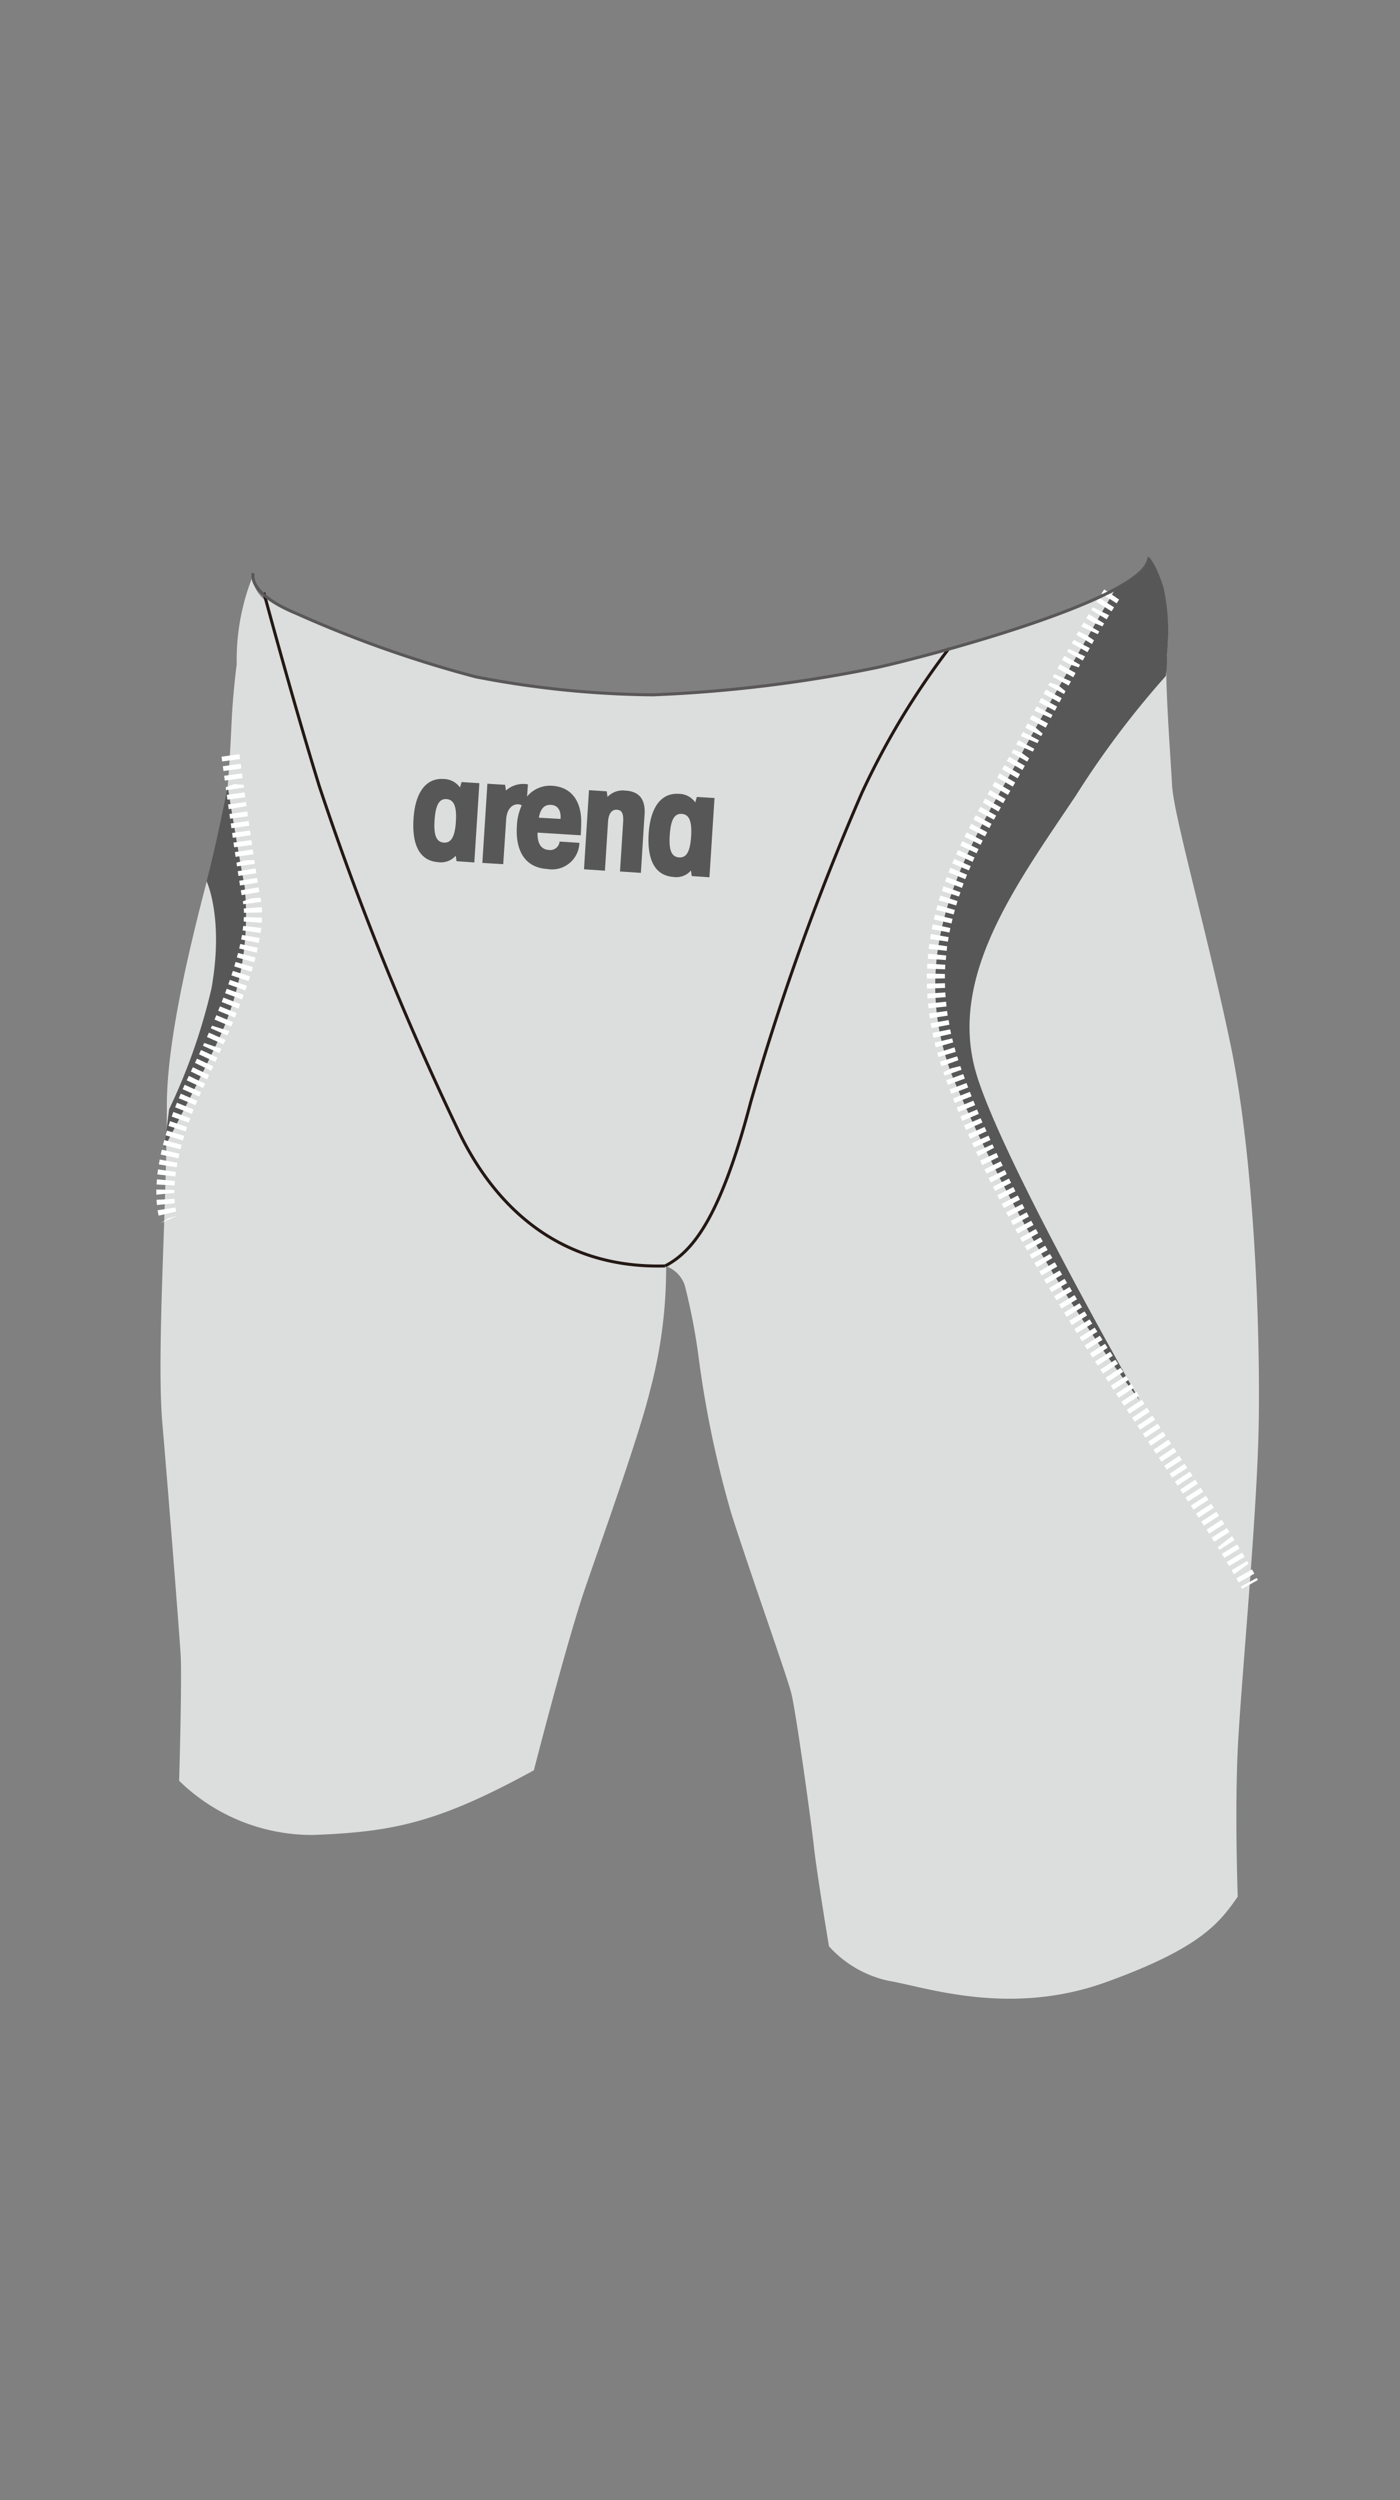 <svg xmlns="http://www.w3.org/2000/svg" viewBox="0 0 70 125"><rect x="0" y="0" width="70" height="125" fill="#808080" stroke="none"/><title>OAR-7052M</title><g id="a-color"><path d="M61.511,52.148c-1.2-5.713-2.83-11.389-2.908-12.893s-.4-5.585-.249-6.723c.148-1.121,0-3.6-.9-4.658-.162,1.5-5.944,3.414-10.03,4.553v.01l-.119.157-.013,0,.1-.141c-1.658.467-3.037.8-3.646.931A68.941,68.941,0,0,1,32.634,34.74a48.23,48.23,0,0,1-8.87-.9,58.189,58.189,0,0,1-8.941-3.159,5.877,5.877,0,0,1-1.617-.913l.008.03-.02-.042.074.262.009.008c.058.213.14.508.239.869-.1-.361-.188-.664-.248-.877a1.749,1.749,0,0,1-.658-1.145,11.282,11.282,0,0,0-.774,4.332s-.181,1.343-.253,2.851-.177,3.4-.327,4.459S8.343,50.291,8.343,55.252s-.524,12.441-.226,15.9.84,10.365.914,11.563-.074,6.319-.074,6.319a9.51,9.51,0,0,0,6.694,2.708c3.982-.149,6.239-.6,11.043-3.233,0,0,1.655-6.464,2.558-9.091s2.706-7.663,3.236-9.841a23.657,23.657,0,0,0,.819-6.2l.005,0-.005,0v0c.023-.012.047-.029.07-.041a1.535,1.535,0,0,1,.862.929A30.7,30.7,0,0,1,34.91,67.7a52.379,52.379,0,0,0,1.654,7.966c.978,3.081,2.783,8.114,3.007,9.015s.978,6.313,1.127,7.666.75,4.961.75,4.961a5.591,5.591,0,0,0,3.007,1.731c1.8.3,6.008,1.8,10.816.073s5.719-3.007,6.616-4.283c0,0-.152-4.133,0-7.365s.978-11.724,1.051-16.379S62.712,57.861,61.511,52.148ZM23.017,56.795c-.343-.727-.7-1.492-1.05-2.276.3.665.6,1.316.9,1.939a15.127,15.127,0,0,0,1.243,2.158c.025.036.051.071.077.107q.235.332.491.649a11.779,11.779,0,0,0,1.033,1.161A12.152,12.152,0,0,1,23.017,56.795Zm3.263,4.233c-.164-.131-.321-.269-.475-.408C25.956,60.762,26.12,60.893,26.28,61.028Z" style="fill:#dcdddd"/></g><g id="b-color"><path d="M58.288,33.8a45.445,45.445,0,0,0-4.5,5.984c-3.016,4.5-6.392,9.067-4.98,13.873C50.074,57.954,57,70.04,57,70.04a74.86,74.86,0,0,1-9.357-16.164c-2.686-6.909,1.433-12.446,3.5-16.314,1.072-2.005,4.589-8.051,4.589-8.051s1.479-.738,1.668-1.691c0,0,.37.221.784,1.59a10.228,10.228,0,0,1,.157,3.327,5.852,5.852,0,0,1-.049,1.066" style="fill:#575757"/><path d="M10.329,44.058s.873,1.831.244,5.365A29.389,29.389,0,0,1,8.456,55.46L8.208,57.4s2.472-4.726,3.032-6.14a14.709,14.709,0,0,0,.993-6.922c-.426-2.332-.848-5.016-.848-5.016s-.564,2.9-1.056,4.735" style="fill:#575757"/></g><g id="c-color"><path d="M62.106,79.435l-.062-.112.793-.428.056.1Zm-.173-.316-.117-.207.783-.445.119.211Zm-.233-.41-.12-.205.775-.459.078.134Zm-.244-.414-.12-.2.771-.467.126.212Zm-.243-.406-.124-.2.768-.471.126.205Zm-.245-.4-.082-.13L61.6,76.8l.126.2Zm-.256-.407-.131-.206.764-.479.127.2Zm-.257-.405-.127-.2.754-.492.133.206Zm-.259-.4-.13-.2.754-.492.132.2Zm-.262-.4-.13-.2.754-.492.132.2Zm-.261-.4-.133-.2.754-.492.131.2Zm-.266-.4-.133-.2.754-.492.131.2Zm-.264-.4-.132-.2.75-.5.134.2Zm-.268-.4-.13-.2.746-.5.136.2Zm-.269-.4-.128-.192.746-.5.138.206Zm-.267-.4-.128-.192.746-.5.138.206Zm-.265-.395-.131-.2.746-.5.137.2Zm-.268-.4-.131-.2.746-.5.137.2Zm-.268-.4-.131-.2.746-.5.137.2Zm-.267-.4-.131-.2.746-.5.137.2Zm-.267-.4-.131-.2.746-.5.137.2Zm-.264-.4-.134-.2.746-.5.134.2Zm-.268-.4-.134-.2.752-.5.132.2Zm-.266-.4-.134-.2.752-.5.132.2Zm-.269-.4-.132-.2.754-.492.132.2Zm-.264-.4-.132-.2.754-.492.132.2Zm-.262-.4-.133-.2.754-.492.131.2Zm-.265-.407-.13-.2.754-.492.132.2Zm-.261-.4-.133-.206.76-.484.127.2Zm-.26-.4-.133-.206.76-.484.127.2Zm-.266-.409-.127-.2.76-.484.131.206Zm-.257-.406-.127-.2.76-.484.131.206Zm-.258-.411-.124-.2.76-.484.132.21Zm-.252-.4-.131-.211.768-.471.123.2Zm-.257-.413-.127-.207.768-.471.125.2Zm-.257-.414-.122-.2.768-.471.128.209Zm-.249-.41-.124-.205.773-.463.124.205Zm-.251-.411-.122-.2.773-.463.124.208Zm-.246-.412-.124-.209.775-.459.122.205Zm-.248-.42-.12-.2.775-.459.124.212Zm-.242-.412-.123-.212.779-.45.119.2Zm-.247-.425-.115-.2.779-.45.123.214Zm-.235-.412-.122-.214.787-.439.114.2Zm-.24-.424-.117-.209.787-.439.117.209Zm-.237-.424-.115-.21.793-.429.115.21Zm-.23-.42-.114-.211.793-.429.114.211Zm-.232-.427-.111-.21.8-.421.113.213ZM50.2,60.4l-.112-.213.8-.418.11.21Zm-.227-.431-.109-.212.8-.409.109.214Zm-.22-.429-.105-.21.8-.407.109.217Zm-.211-.419-.112-.223.809-.4.1.205Zm-.22-.44-.1-.215.809-.4.106.217Zm-.209-.432-.105-.222.814-.385.1.212Zm-.21-.439-.1-.221.818-.376.08.172Zm-.2-.44-.1-.218.82-.374.1.218Zm-.2-.437-.1-.225.824-.363.1.214Zm-.2-.441-.1-.229.828-.354.093.212Zm-.191-.45-.095-.226.834-.342.091.216Zm-.187-.448-.091-.223.834-.34.091.221Zm-.182-.452-.088-.222.838-.331.088.224Zm-.176-.452-.085-.224.842-.319.085.224Zm-.173-.455-.082-.226.848-.308.082.226Zm-.163-.456-.062-.172.406-.2.428-.143-.428.143.439-.106.065.183Zm-.161-.467-.073-.233.861-.265.061.193Zm-.146-.469-.059-.207.859-.271.064.227Zm-.133-.479-.059-.237.877-.211.049.2Zm-.115-.478-.052-.245.883-.177.048.225Zm-.1-.486-.042-.241L47.43,51l.042.231Zm-.082-.49-.034-.243.893-.121.032.233Zm-.067-.5-.024-.238.9-.089.024.239Zm-.046-.49-.016-.244.9-.056.016.234Zm-.028-.495-.007-.242.9-.025.007.234Zm.441-.5h-.45l0-.252.9.022,0,.222Zm.459-.463-.9-.033.013-.25.9.055ZM47.29,48l-.9-.065.021-.25.9.088Zm.044-.461-.9-.1.031-.25.893.121Zm.062-.459-.891-.132.04-.248.887.154Zm.078-.457-.887-.165.05-.247.881.188Zm.1-.453-.879-.2.056-.239.877.209Zm.109-.45-.871-.23.064-.238.867.243Zm.126-.451-.865-.253.074-.241.857.275Zm.141-.446-.857-.276.08-.237.85.3Zm.148-.431-.844-.317.085-.226.842.319Zm.164-.437-.834-.34.09-.223.834.342Zm.18-.437-.83-.352.1-.226.824.363Zm.186-.428-.82-.374.1-.219.818.376Zm.2-.429-.814-.385.106-.222.809.4Zm.205-.424-.809-.4.11-.218.8.407Zm.215-.421-.8-.409.113-.218.8.421Zm.218-.415-.793-.429.115-.212.791.432Zm.228-.419-.791-.432.119-.214.785.442Zm.228-.408-.779-.45.115-.2.785.442Zm.237-.417-.779-.45.12-.208.779.45Zm.239-.415-.779-.45.12-.209.779.453Zm.242-.415-.779-.45.12-.209.779.453Zm.241-.415-.779-.45.12-.209.779.453Zm.24-.416-.779-.45.12-.208.779.45Zm.24-.417-.781-.448.091-.16.418.175.367.267Zm.28-.5-.83-.361.115-.208.791.432Zm.232-.425-.834-.351.112-.21.8.421Zm.188-.351-.795-.425.112-.211.4.211.352.3Zm.225-.423-.795-.425.113-.21.795.423Zm.258-.479-.824-.37.112-.209.795.423Zm.2-.366-.795-.425.116-.215.791.432Zm.225-.417-.789-.436.115-.209.789.434Zm.23-.42-.787-.437.073-.133.436.142.354.29Zm.233-.423-.791-.433.078-.14.828.365Zm.229-.415-.785-.441.115-.208.789.437Zm.274-.491-.433-.149L53.1,33l.119-.211.783.447Zm.2-.345-.785-.443.082-.143.821.379Zm.238-.416-.783-.446.1-.17.8.41ZM54.6,32.2l-.775-.46.1-.178.4.2.375.251Zm.288-.493-.821-.38.121-.206.777.454Zm.231-.391-.421-.174-.386-.232.125-.207.77.468Zm.212-.351-.77-.468.083-.136.812.4Zm.248-.4-.764-.479.128-.2.762.479Zm.254-.4-.76-.484.139-.212.744.507Z" style="fill:#fff"/><path d="M8.044,61.143l.391-.237.425-.149-.425.149.435-.124Zm-.112-.364c-.018-.076-.036-.166-.052-.27l.891-.139c.012.078.025.145.039.2Zm-.086-.533c-.008-.081-.015-.167-.02-.261l.9-.046c0,.078.01.15.017.218Zm-.028-.515v-.26l.9.024v.144Zm.911-.464-.9-.046.018-.256.9.08Zm.04-.45-.9-.1.033-.251.892.128Zm.063-.453-.889-.146.043-.246.886.166Zm.086-.452-.882-.186.054-.244.878.2Zm.105-.451-.874-.219L8.214,57l.869.237Zm.12-.444-.863-.256.07-.235.861.266Zm.139-.448-.857-.278.079-.235.852.293Zm.151-.442-.849-.3.084-.232.845.314Zm.163-.437-.839-.328.09-.228.836.337Zm.176-.437-.833-.344.1-.229.826.358Zm.187-.432-.825-.362.1-.225.819.374Zm.195-.429-.817-.378.105-.224.812.392Zm.2-.425-.811-.395.1-.213.813.388Zm.207-.434-.812-.392.1-.212.815.383Zm.207-.439-.816-.381.1-.216.817.378Zm.2-.441-.821-.37.063-.138.858.29Zm.2-.438-.821-.37.1-.215.825.362Zm.2-.447-.828-.354.058-.134.865.269Zm.189-.443-.83-.35.091-.218.833.344Zm.186-.448-.834-.341.088-.22.837.335Zm.18-.45-.838-.332.085-.219.841.323Zm.175-.456-.844-.315.081-.221.848.307Zm.166-.457-.848-.3.078-.222.852.295Zm.161-.466-.855-.281.073-.225.858.274Zm.148-.465-.861-.266.067-.223.865.253Zm.138-.472-.868-.242.06-.223.872.226Zm.124-.48-.876-.211.052-.224.88.191Zm.107-.488-.885-.172.042-.226.888.152Zm.084-.5-.893-.123.029-.227.9.1Zm.056-.507-.9-.064.012-.221.9.028C13.1,45.965,13.093,46.051,13.087,46.139Zm-.885-.5c0-.073,0-.145-.01-.213l.9-.068c.006.085.01.174.012.266Zm-.032-.426c-.007-.051-.016-.1-.025-.147l.43-.149.442-.084-.442.084.453-.031c.014.066.025.136.035.207Zm-.083-.455-.042-.242.889-.149.04.234Zm-.082-.483-.038-.237.89-.143.038.237Zm-.076-.477-.037-.238.891-.14.037.239Zm-.074-.481-.027-.183.438-.119.445-.067-.445.067L12.719,43l.028.19Zm-.071-.474-.035-.239.892-.131.035.238Zm-.07-.478-.035-.236L12.571,42l.035.24Zm-.069-.474-.035-.241.893-.126.034.235Zm-.069-.479-.033-.237.892-.127.034.239Zm-.067-.476-.033-.237.892-.127.034.238Zm-.067-.476-.033-.24L12.3,40.1l.027.2Zm-.066-.477-.033-.239.893-.123.033.238Zm-.066-.478-.02-.14.433-.16.446-.062-.446.062.46.035.02.141Zm-.065-.475-.033-.242.893-.12.032.235Zm-.065-.477-.033-.242.893-.12.032.235Zm-.066-.481-.032-.239.893-.121.033.241Z" style="fill:#fff"/></g><g id="d-color"><path d="M23.079,39.1,23,39.374a1.017,1.017,0,0,0-.824-.427c-.87-.058-1.417.666-1.5,1.989-.088,1.367.347,2.109,1.234,2.169a.976.976,0,0,0,.875-.32l.045.273.886.062.252-3.963Zm-.886,3.029c-.378-.029-.514-.373-.465-1.119s.228-1.087.6-1.057.513.37.467,1.118-.228,1.079-.6,1.058" style="fill:#575757"/><path d="M27.438,42.494c-.374-.02-.576-.313-.56-.866l2.159.134c.016-.276.023-.454.023-.711-.012-1.053-.525-1.7-1.437-1.763a1.488,1.488,0,0,0-1.271.538l.045-.61a1.3,1.3,0,0,0-1.1.308l-.041-.286-.887-.054-.251,3.959,1.043.063.148-2.236c.035-.573.349-.775.606-.758a.434.434,0,0,1,.173.051,2.672,2.672,0,0,0-.243,1.022c-.087,1.322.463,2.1,1.515,2.161a1.365,1.365,0,0,0,1.609-1.306l-.988-.065a.471.471,0,0,1-.545.419m.124-2.251c.318.018.5.266.467.7l-1.085-.061c.086-.461.282-.665.618-.639" style="fill:#575757"/><path d="M32.227,40.732l-.183,2.909L31,43.572l.157-2.467c.025-.436-.061-.61-.319-.62-.236-.015-.4.173-.435.57l-.156,2.478L29.2,43.461l.249-3.955.886.057.041.282a1.038,1.038,0,0,1,.874-.319c.718.037,1.028.436.979,1.206" style="fill:#575757"/><path d="M34.841,39.845l-.078.275a1,1,0,0,0-.83-.43c-.869-.056-1.412.663-1.5,1.988-.082,1.366.344,2.1,1.239,2.167a.963.963,0,0,0,.875-.322l.04.278.885.06.254-3.963Zm-.89,3.023c-.377-.029-.516-.366-.463-1.123s.226-1.076.6-1.053.515.372.468,1.123-.228,1.078-.6,1.053" style="fill:#575757"/></g><g id="no-change"><path d="M13.194,29.63s1.4,5.239,2.776,9.693a148.194,148.194,0,0,0,6.914,17.136c1.707,3.622,4.881,6.985,10.374,6.834" style="fill:none;stroke:#231814;stroke-miterlimit:10;stroke-width:0.151px"/><path d="M47.454,32.413A38.678,38.678,0,0,0,43.1,39.627a125.875,125.875,0,0,0-5.566,15.479c-1.572,6.012-3,7.512-4.274,8.187" style="fill:none;stroke:#231814;stroke-miterlimit:10;stroke-width:0.151px"/><path d="M12.665,28.654s-.377.976,2.177,2.028a58.143,58.143,0,0,0,8.946,3.158,48.3,48.3,0,0,0,8.864.9,69.19,69.19,0,0,0,11.12-1.349c2.105-.45,13.451-3.381,13.679-5.485" style="fill:none;stroke:#5a5758;stroke-miterlimit:10;stroke-width:0.151px"/></g><g id="position-m"><g class="mrk001"><path d="M6,84.2h.637a.69.69,0,0,1,.545.205.9.9,0,0,1,.182.614.872.872,0,0,1-.2.615.743.743,0,0,1-.573.215H6Zm.27.234v1.172h.337a.432.432,0,0,0,.361-.147.73.73,0,0,0,.116-.455.669.669,0,0,0-.116-.426.411.411,0,0,0-.342-.146Z" style="fill:none"/><path d="M7.642,84.2H8.824v.242H7.911v.431h.842V85.1H7.911v.5h.943v.247H7.642Z" style="fill:none"/><path d="M10.3,84.682h-.261a.294.294,0,0,0-.106-.219.4.4,0,0,0-.259-.08.361.361,0,0,0-.219.063.19.19,0,0,0-.01.31.942.942,0,0,0,.315.121,1.143,1.143,0,0,1,.475.2.4.4,0,0,1,.111.3.459.459,0,0,1-.174.375.715.715,0,0,1-.465.142.707.707,0,0,1-.478-.148.568.568,0,0,1-.183-.426h.267a.334.334,0,0,0,.12.249.457.457,0,0,0,.3.088.372.372,0,0,0,.231-.068.2.2,0,0,0,.09-.168.2.2,0,0,0-.025-.089.3.3,0,0,0-.064-.086.737.737,0,0,0-.289-.114L9.6,85.114a.881.881,0,0,1-.391-.185.41.41,0,0,1-.114-.306.4.4,0,0,1,.167-.335.709.709,0,0,1,.445-.129.628.628,0,0,1,.431.142A.491.491,0,0,1,10.3,84.682Z" style="fill:none"/><path d="M12.014,84.717h-.271a.34.34,0,0,0-.132-.231.463.463,0,0,0-.286-.082.443.443,0,0,0-.366.16.7.7,0,0,0-.129.452.739.739,0,0,0,.131.464.469.469,0,0,0,.659.062.407.407,0,0,0,.132-.283h.269a.621.621,0,0,1-.209.459.723.723,0,0,1-.5.179.7.7,0,0,1-.556-.232.933.933,0,0,1-.2-.637.923.923,0,0,1,.206-.639.838.838,0,0,1,1.053-.081A.568.568,0,0,1,12.014,84.717Z" style="fill:none"/><path d="M12.287,84.2H13.47v.242h-.913v.431H13.4V85.1h-.842v.5H13.5v.247H12.287Z" style="fill:none"/><path d="M13.767,84.2h.291l.768,1.234V84.2h.265V85.85H14.8l-.773-1.234V85.85h-.263Z" style="fill:none"/><path d="M15.286,84.2h1.289v.242h-.506V85.85H15.8V84.442h-.509Z" style="fill:none"/><path d="M16.773,84.2h1.182v.242h-.913v.431h.842V85.1h-.842v.5h.943v.247H16.773Z" style="fill:none"/></g><g class="mrk002"><path d="M6,85.71,6.225,84.2h.6a.962.962,0,0,1,.353.051.523.523,0,0,1,.219.174.6.6,0,0,1,.1.2.9.9,0,0,1,.034.253.841.841,0,0,1-.213.62.832.832,0,0,1-.617.214Zm.533-.374h.112a.648.648,0,0,0,.173-.017.258.258,0,0,0,.1-.059.373.373,0,0,0,.089-.156.707.707,0,0,0,.035-.224.349.349,0,0,0-.066-.241.3.3,0,0,0-.227-.07H6.645Z" style="fill:none"/><path d="M7.634,85.71,7.865,84.2H9.033l-.055.36h-.7l-.034.207h.62l-.054.336H8.2l-.032.242h.742l-.052.365Z" style="fill:none"/><path d="M9.041,85.229h.469v0a.152.152,0,0,0,.058.128.269.269,0,0,0,.167.044.2.2,0,0,0,.122-.031.107.107,0,0,0,.042-.091q0-.074-.189-.154L9.638,85.1a1.1,1.1,0,0,1-.361-.222.372.372,0,0,1-.095-.259.4.4,0,0,1,.16-.336.873.873,0,0,1,.9.007.477.477,0,0,1,.185.361H9.974a.165.165,0,0,0-.058-.114.22.22,0,0,0-.137-.037.155.155,0,0,0-.1.03.09.09,0,0,0-.038.074q0,.067.228.161l.145.062a.7.7,0,0,1,.269.187.393.393,0,0,1,.086.254.422.422,0,0,1-.17.358.785.785,0,0,1-.479.128.8.8,0,0,1-.5-.137A.456.456,0,0,1,9.041,85.229Z" style="fill:none"/><path d="M11.6,85.135h.465a.729.729,0,0,1-.248.455.75.75,0,0,1-.5.164.735.735,0,0,1-.541-.195.718.718,0,0,1-.2-.534.958.958,0,0,1,.056-.325.865.865,0,0,1,.161-.277.739.739,0,0,1,.268-.2.861.861,0,0,1,.345-.067.7.7,0,0,1,.486.158.655.655,0,0,1,.2.46h-.451a.263.263,0,0,0-.064-.181.221.221,0,0,0-.169-.065.294.294,0,0,0-.254.144.668.668,0,0,0-.1.379.4.4,0,0,0,.062.242.216.216,0,0,0,.183.081.275.275,0,0,0,.18-.063A.374.374,0,0,0,11.6,85.135Z" style="fill:none"/><path d="M12.178,85.71l.231-1.511h1.168l-.055.36h-.7l-.034.207h.62l-.054.336h-.618l-.032.242h.742l-.052.365Z" style="fill:none"/><path d="M13.6,85.71l.227-1.511h.441l.351.771a.462.462,0,0,1,.028.086.532.532,0,0,1,.012.092q0-.052,0-.1t.008-.082l.116-.77h.449L15,85.71h-.445l-.357-.785a.384.384,0,0,1-.018-.066.965.965,0,0,1-.014-.1V84.8q0,.038,0,.07t-.006.06l-.114.778Z" style="fill:none"/><path d="M15.54,85.71l.166-1.126h-.429l.064-.385h1.319l-.066.385h-.409l-.164,1.126Z" style="fill:none"/><path d="M16.587,85.71l.231-1.511h1.168l-.055.36h-.7l-.034.207h.62l-.054.336h-.618l-.032.242h.742l-.052.365Z" style="fill:none"/></g><g class="mrk006"><path d="M6,85.827v-.29a.1.1,0,0,0,.046-.049.28.28,0,0,0,.013-.1v-.759a.275.275,0,0,0-.013-.1A.1.1,0,0,0,6,84.477V84.19h.625a.805.805,0,0,1,.517.119.6.6,0,0,1,.134.454v.491a.594.594,0,0,1-.134.453.806.806,0,0,1-.516.119Zm.57-.357h.059a.136.136,0,0,0,.108-.034.223.223,0,0,0,.028-.134v-.6a.191.191,0,0,0-.028-.124.148.148,0,0,0-.109-.03H6.57Z" style="fill:none"/><path d="M7.525,85.827v-.29a.1.1,0,0,0,.048-.051.277.277,0,0,0,.013-.1v-.759a.277.277,0,0,0-.013-.1.1.1,0,0,0-.048-.049V84.19H8.75v.542H8.281v-.046a.173.173,0,0,0-.03-.119.16.16,0,0,0-.114-.031H8.093v.29h.325v.317H8.093v.33l.016,0h.027a.137.137,0,0,0,.113-.041.242.242,0,0,0,.033-.146v-.035l0-.024H8.75v.6Z" style="fill:none"/><path d="M9.023,85.684v-.449h.5v.09a.3.3,0,0,0,.023.143.088.088,0,0,0,.081.038.091.091,0,0,0,.077-.038.174.174,0,0,0,.028-.105q0-.127-.241-.2l-.07-.022a.738.738,0,0,1-.34-.18A.444.444,0,0,1,9,84.677a.5.5,0,0,1,.143-.394.661.661,0,0,1,.445-.126,1.156,1.156,0,0,1,.326.045,1.029,1.029,0,0,1,.288.136v.406h-.48v-.074a.221.221,0,0,0-.027-.12.087.087,0,0,0-.077-.041.1.1,0,0,0-.077.029.126.126,0,0,0-.026.086q0,.11.252.182l.032.01a.709.709,0,0,1,.362.189.556.556,0,0,1,.081.334.489.489,0,0,1-.149.392.688.688,0,0,1-.456.128,1.241,1.241,0,0,1-.347-.046A.779.779,0,0,1,9.023,85.684Z" style="fill:none"/><path d="M11.687,84.339v.453H11.2v-.125a.251.251,0,0,0-.023-.125.08.08,0,0,0-.074-.037.082.082,0,0,0-.075.035.25.25,0,0,0-.023.126v.681a.248.248,0,0,0,.023.125.082.082,0,0,0,.075.035.081.081,0,0,0,.075-.035.253.253,0,0,0,.022-.125v-.205h.49v.546a.733.733,0,0,1-.26.13,1.3,1.3,0,0,1-.352.042.488.488,0,0,1-.584-.584v-.533a.633.633,0,0,1,.131-.452.6.6,0,0,1,.438-.133,1.242,1.242,0,0,1,.344.046A.906.906,0,0,1,11.687,84.339Z" style="fill:none"/><path d="M11.936,85.827v-.29a.1.1,0,0,0,.048-.051.277.277,0,0,0,.013-.1v-.759a.277.277,0,0,0-.013-.1.1.1,0,0,0-.048-.049V84.19h1.225v.542h-.469v-.046a.173.173,0,0,0-.03-.119.16.16,0,0,0-.114-.031H12.5v.29h.325v.317H12.5v.33l.016,0h.027a.137.137,0,0,0,.113-.041.242.242,0,0,0,.033-.146v-.035l0-.024h.469v.6Z" style="fill:none"/><path d="M13.873,85.386a.294.294,0,0,0,.013.108.081.081,0,0,0,.048.042v.29h-.524v-.29a.1.1,0,0,0,.047-.051.267.267,0,0,0,.014-.1v-.759a.267.267,0,0,0-.014-.1.1.1,0,0,0-.047-.049V84.19h.563l.311.828v-.391a.245.245,0,0,0-.016-.106.1.1,0,0,0-.055-.044V84.19h.533v.287a.09.09,0,0,0-.046.047.29.29,0,0,0-.013.1v1.2h-.5l-.317-.78Z" style="fill:none"/><path d="M16.406,84.19v.743h-.359v-.278a.165.165,0,0,0-.022-.1.107.107,0,0,0-.08-.03v.86a.2.2,0,0,0,.019.1.132.132,0,0,0,.069.049v.29h-.666v-.29a.125.125,0,0,0,.067-.047.206.206,0,0,0,.019-.1v-.86a.107.107,0,0,0-.08.03.165.165,0,0,0-.022.1v.278H15V84.19Z" style="fill:none"/><path d="M16.656,85.827v-.29a.1.1,0,0,0,.048-.051.277.277,0,0,0,.013-.1v-.759a.277.277,0,0,0-.013-.1.1.1,0,0,0-.048-.049V84.19h1.225v.542h-.469v-.046a.173.173,0,0,0-.03-.119.16.16,0,0,0-.114-.031h-.044v.29h.325v.317h-.325v.33l.016,0h.027a.137.137,0,0,0,.113-.041.242.242,0,0,0,.033-.146v-.035l0-.024h.469v.6Z" style="fill:none"/></g><g class="mrk021"><path d="M6.118,84.449A.159.159,0,0,0,6,84.273.373.373,0,0,1,6,84.2h.7a1.729,1.729,0,0,1,.431.04.756.756,0,0,1,.322.186.731.731,0,0,1,.18.271,1.109,1.109,0,0,1-.127,1.028.652.652,0,0,1-.409.2,3.087,3.087,0,0,1-.353.012H6a.449.449,0,0,1,0-.077q.115,0,.115-.133Zm.574,1.209a.26.26,0,0,0,.032.158.194.194,0,0,0,.143.037q.182,0,.243-.31a2.138,2.138,0,0,0,.028-.437,1.711,1.711,0,0,0-.092-.552.566.566,0,0,0-.112-.206.191.191,0,0,0-.134-.076q-.108,0-.108.149Q6.688,84.617,6.691,85.658Z" style="fill:none"/><path d="M8.4,85.007A.807.807,0,0,0,8.536,85a.247.247,0,0,0,.143-.1.366.366,0,0,0,.069-.149h.1q0,.121,0,.614h-.09a.581.581,0,0,0-.041-.115.313.313,0,0,0-.143-.118.554.554,0,0,0-.172-.016v.559c0,.1.013.153.037.164a.114.114,0,0,0,.041.006.272.272,0,0,0,.184-.074,2.729,2.729,0,0,0,.451-.571l.05.015-.13.713H7.726v-.077q.1.006.1-.167v-1.3a.116.116,0,0,0-.04-.081c-.027-.027-.048-.037-.062-.031V84.2H8.96q.062.295.136.611l-.068,0q-.012-.022-.1-.149a2.131,2.131,0,0,0-.134-.183.475.475,0,0,0-.324-.189c-.05,0-.075.012-.075.05Z" style="fill:none"/><path d="M9.307,85.351a.876.876,0,0,0,.146.369.344.344,0,0,0,.276.161.261.261,0,0,0,.056-.006.2.2,0,0,0,.152-.211q0-.137-.2-.26-.09-.053-.36-.239a.541.541,0,0,1-.211-.493.508.508,0,0,1,.229-.406.631.631,0,0,1,.375-.108.663.663,0,0,1,.183.022c.015,0,.055.02.121.047a.15.15,0,0,0,.062.012.112.112,0,0,0,.093-.043h.081l.028.573h-.1a2.125,2.125,0,0,0-.124-.31.325.325,0,0,0-.149-.149.232.232,0,0,0-.149-.034.175.175,0,0,0-.146.186.242.242,0,0,0,.009.068.543.543,0,0,0,.242.248,2.917,2.917,0,0,1,.338.229.518.518,0,0,1,.17.39.653.653,0,0,1-.062.273.538.538,0,0,1-.235.27A.643.643,0,0,1,9.84,86a.731.731,0,0,1-.412-.105.075.075,0,0,0-.043-.015.1.1,0,0,0-.084.056l-.077,0,0-.58C9.274,85.36,9.3,85.36,9.307,85.351Z" style="fill:none"/><path d="M10.7,85.8a.89.89,0,0,1-.248-.691,1.1,1.1,0,0,1,.263-.7.678.678,0,0,1,.217-.177.787.787,0,0,1,.332-.062.8.8,0,0,1,.239.034l.146.047q.1.019.108-.056h.077l.031.685h-.084a1.183,1.183,0,0,0-.139-.392.348.348,0,0,0-.307-.216.288.288,0,0,0-.245.2.942.942,0,0,0-.077.418,1.158,1.158,0,0,0,.152.642.356.356,0,0,0,.3.171.392.392,0,0,0,.217-.071.508.508,0,0,0,.158-.161l.071.046a.871.871,0,0,1-.229.3.625.625,0,0,1-.341.145q-.068.006-.133.006A.687.687,0,0,1,10.7,85.8Z" style="fill:none"/><path d="M12.655,85.007A.807.807,0,0,0,12.792,85a.247.247,0,0,0,.143-.1A.366.366,0,0,0,13,84.753h.1q0,.121,0,.614h-.09a.581.581,0,0,0-.041-.115.313.313,0,0,0-.143-.118.554.554,0,0,0-.172-.016v.559c0,.1.013.153.037.164a.114.114,0,0,0,.041.006.272.272,0,0,0,.184-.074,2.729,2.729,0,0,0,.451-.571l.05.015-.13.713H11.982v-.077q.1.006.1-.167v-1.3a.116.116,0,0,0-.04-.081c-.027-.027-.048-.037-.062-.031V84.2h1.237q.062.295.136.611l-.068,0q-.012-.022-.1-.149a2.131,2.131,0,0,0-.134-.183.475.475,0,0,0-.324-.189c-.05,0-.075.012-.075.05Z" style="fill:none"/><path d="M13.594,84.484a.189.189,0,0,0-.063-.171.242.242,0,0,0-.107-.04V84.2h.724l.485,1.038V84.44a.144.144,0,0,0-.06-.124.219.219,0,0,0-.133-.043V84.2h.44v.077q-.118.012-.127.167v1.491H14.3l-.583-1.237v1.038q0,.1.171.121v.077h-.465v-.077q.155-.021.17-.121Z" style="fill:none"/><path d="M15.965,85.667q0,.186.171.186v.077h-.921v-.077q.167.006.167-.167v-1.42q-.071.006-.242.232-.034.047-.062.09a.774.774,0,0,0-.087.171h-.084l.053-.564h1.426q0,.016.059.564h-.1l-.044-.1a.75.75,0,0,0-.1-.163.713.713,0,0,0-.245-.229Z" style="fill:none"/><path d="M17.224,85.007A.805.805,0,0,0,17.361,85a.247.247,0,0,0,.144-.1.365.365,0,0,0,.069-.149h.1q0,.121,0,.614h-.091a.57.57,0,0,0-.041-.115.313.313,0,0,0-.143-.118.556.556,0,0,0-.172-.016v.559c0,.1.012.153.037.164a.113.113,0,0,0,.04.006.272.272,0,0,0,.184-.074,2.729,2.729,0,0,0,.451-.571l.05.015-.13.713h-1.3v-.077q.1.006.1-.167v-1.3a.116.116,0,0,0-.04-.081c-.027-.027-.047-.037-.062-.031V84.2h1.237q.062.295.136.611l-.069,0q-.012-.022-.1-.149a2.1,2.1,0,0,0-.134-.183.475.475,0,0,0-.324-.189c-.05,0-.075.012-.075.05Z" style="fill:none"/></g><g class="mrk023"><path d="M6.053,84.34a.1.1,0,0,0-.026-.071Q6,84.241,6,84.23a.038.038,0,0,1,.025-.038.361.361,0,0,1,.109-.01h.075a.542.542,0,0,1,.472.25,1.214,1.214,0,0,1,.172.694.839.839,0,0,1-.144.544.564.564,0,0,1-.456.171l-.089,0-.08,0a.128.128,0,0,1-.064-.012A.042.042,0,0,1,6,85.786q0-.014.026-.041a.1.1,0,0,0,.026-.07Zm.277.178v1.007a.449.449,0,0,0,.011.135.044.044,0,0,0,.044.024q.079,0,.122-.15a1.583,1.583,0,0,0,.043-.42,2.426,2.426,0,0,0-.051-.542q-.051-.219-.117-.219-.029,0-.041.035A.469.469,0,0,0,6.33,84.518Z" style="fill:none"/><path d="M7.706,85.827a.177.177,0,0,1-.072-.01.035.035,0,0,1-.018-.034q0-.012.028-.04a.1.1,0,0,0,.028-.07V84.343a.1.1,0,0,0-.026-.07q-.026-.028-.026-.04a.036.036,0,0,1,.017-.034.168.168,0,0,1,.071-.01H8.1a.419.419,0,0,0,.106-.014l.06-.014q.036,0,.055.064l0,.01.062.224q.01.039.015.069a.294.294,0,0,1,.005.048.064.064,0,0,1-.014.043.049.049,0,0,1-.039.016q-.044,0-.1-.1-.03-.051-.051-.08a.445.445,0,0,0-.093-.1.152.152,0,0,0-.089-.034.055.055,0,0,0-.05.022.141.141,0,0,0-.015.075v.265a.255.255,0,0,0,.013.1A.044.044,0,0,0,8,84.811.06.06,0,0,0,8.04,84.8a.112.112,0,0,0,.03-.042.126.126,0,0,1,.033-.044.072.072,0,0,1,.039-.009.049.049,0,0,1,.034.014.105.105,0,0,1,.025.043l.106.269a.3.3,0,0,1,.014.041.144.144,0,0,1,.005.035.051.051,0,0,1-.015.038.055.055,0,0,1-.04.015.058.058,0,0,1-.029-.008.128.128,0,0,1-.029-.024L8.19,85.1q-.111-.132-.18-.132a.052.052,0,0,0-.048.023.171.171,0,0,0-.014.081v.457a.252.252,0,0,0,.016.117.074.074,0,0,0,.063.022.184.184,0,0,0,.1-.03.4.4,0,0,0,.1-.093q.024-.03.06-.084.059-.088.095-.088a.049.049,0,0,1,.039.016.064.064,0,0,1,.014.044v.02l0,.015-.077.295a.244.244,0,0,1-.029.074.045.045,0,0,1-.037.023l-.024-.007a.465.465,0,0,0-.152-.026Z" style="fill:none"/><path d="M9.2,85.431l0-.025V85.37a.106.106,0,0,1,.015-.062.049.049,0,0,1,.043-.02.06.06,0,0,1,.048.026.534.534,0,0,1,.054.121.76.76,0,0,0,.09.194.1.1,0,0,0,.082.039.111.111,0,0,0,.1-.071.436.436,0,0,0,.037-.2.86.86,0,0,0,0-.093.385.385,0,0,0-.014-.07A.58.58,0,0,0,9.469,85l-.018-.016a.782.782,0,0,1-.174-.211.483.483,0,0,1-.047-.218.42.42,0,0,1,.094-.28.293.293,0,0,1,.234-.112.228.228,0,0,1,.073.013l.042.013a.148.148,0,0,0,.032-.01.138.138,0,0,1,.047-.01.038.038,0,0,1,.033.023.26.26,0,0,1,.022.079l.033.191,0,.028q0,.015,0,.05a.1.1,0,0,1-.016.061.055.055,0,0,1-.046.02q-.043,0-.073-.09l-.021-.06a.5.5,0,0,0-.068-.128.088.088,0,0,0-.069-.034.075.075,0,0,0-.065.041.2.2,0,0,0-.025.106.27.27,0,0,0,.024.119.331.331,0,0,0,.082.1l.077.061a.906.906,0,0,1,.183.172.653.653,0,0,1,.1.191.711.711,0,0,1,.033.218.639.639,0,0,1-.11.391.343.343,0,0,1-.289.147.255.255,0,0,1-.1-.021l-.051-.021a.131.131,0,0,0-.046.014.133.133,0,0,1-.049.014.048.048,0,0,1-.042-.025.237.237,0,0,1-.026-.081Z" style="fill:none"/><path d="M11.472,84.521l0,.034q0,.018,0,.052a.1.1,0,0,1-.015.061.059.059,0,0,1-.05.019.052.052,0,0,1-.043-.025.59.59,0,0,1-.052-.123l-.015-.045q-.062-.19-.122-.19-.075,0-.113.189a3.241,3.241,0,0,0-.037.574,2.059,2.059,0,0,0,.034.467q.034.119.12.119a.114.114,0,0,0,.109-.078.643.643,0,0,0,.034-.244v-.088a.121.121,0,0,1,.015-.068.053.053,0,0,1,.047-.022q.052,0,.078.071a.655.655,0,0,1,.026.214.462.462,0,0,1-.093.308.326.326,0,0,1-.263.109.347.347,0,0,1-.305-.174.866.866,0,0,1-.113-.474,1.911,1.911,0,0,1,.127-.757q.127-.29.324-.29a.221.221,0,0,1,.074.014.283.283,0,0,0,.045.014.087.087,0,0,0,.034-.015.086.086,0,0,1,.043-.015.053.053,0,0,1,.046.022.171.171,0,0,1,.023.075Z" style="fill:none"/><path d="M12.348,85.827a.177.177,0,0,1-.072-.01.035.035,0,0,1-.018-.034q0-.012.028-.04a.1.1,0,0,0,.028-.07V84.343a.1.1,0,0,0-.026-.07q-.026-.028-.026-.04a.036.036,0,0,1,.017-.034.168.168,0,0,1,.071-.01h.389a.419.419,0,0,0,.106-.014l.06-.014q.036,0,.055.064l0,.01.062.224q.01.039.015.069a.294.294,0,0,1,.005.048.064.064,0,0,1-.014.043.049.049,0,0,1-.039.016q-.044,0-.1-.1-.03-.051-.051-.08a.445.445,0,0,0-.093-.1.152.152,0,0,0-.089-.034.055.055,0,0,0-.05.022.141.141,0,0,0-.015.075v.265a.255.255,0,0,0,.013.1.044.044,0,0,0,.042.029.06.06,0,0,0,.037-.011.112.112,0,0,0,.03-.042.126.126,0,0,1,.033-.044.072.072,0,0,1,.039-.009.049.049,0,0,1,.034.014.105.105,0,0,1,.025.043l.106.269a.3.3,0,0,1,.014.041.144.144,0,0,1,.005.035.051.051,0,0,1-.015.038.055.055,0,0,1-.04.015.058.058,0,0,1-.029-.008.128.128,0,0,1-.029-.024l-.023-.027q-.111-.132-.18-.132a.052.052,0,0,0-.048.023.171.171,0,0,0-.014.081v.457a.252.252,0,0,0,.016.117.074.074,0,0,0,.063.022.184.184,0,0,0,.1-.03.4.4,0,0,0,.1-.093q.024-.03.06-.084.059-.088.095-.088a.049.049,0,0,1,.039.016.064.064,0,0,1,.014.044v.02l0,.015-.077.295a.244.244,0,0,1-.029.074.045.045,0,0,1-.037.023l-.024-.007a.465.465,0,0,0-.152-.026Z" style="fill:none"/><path d="M14.073,84.695v.978a.1.1,0,0,0,.026.07q.026.028.026.04a.035.035,0,0,1-.018.034.177.177,0,0,1-.072.01h-.11a.177.177,0,0,1-.072-.01.035.035,0,0,1-.018-.034q0-.012.028-.04a.1.1,0,0,0,.028-.07V84.343a.1.1,0,0,0-.026-.07q-.026-.028-.026-.04a.036.036,0,0,1,.017-.034.168.168,0,0,1,.071-.01h.138a.122.122,0,0,1,.062.012.093.093,0,0,1,.032.046l.256.691v-.594a.1.1,0,0,0-.028-.07q-.028-.028-.028-.04a.035.035,0,0,1,.019-.034.178.178,0,0,1,.071-.01h.11a.169.169,0,0,1,.071.01.035.035,0,0,1,.019.034q0,.012-.028.04a.1.1,0,0,0-.028.07v1.432a.151.151,0,0,1-.009.068.037.037,0,0,1-.033.013h-.057q-.069,0-.072-.1h0v-.017a.848.848,0,0,0-.057-.289Z" style="fill:none"/><path d="M16,85.673a.088.088,0,0,0,.031.07q.031.026.031.04a.035.035,0,0,1-.02.033.125.125,0,0,1-.058.011h-.248a.113.113,0,0,1-.056-.011.036.036,0,0,1-.019-.033q0-.014.031-.04a.088.088,0,0,0,.031-.07V84.4a.108.108,0,0,0-.013-.056.038.038,0,0,0-.033-.021q-.041,0-.1.149l-.009.024-.007.017q-.064.165-.108.165a.039.039,0,0,1-.034-.017.082.082,0,0,1-.012-.047q0-.018,0-.041t.005-.048l.039-.293a.122.122,0,0,1,.019-.057.047.047,0,0,1,.039-.016l.014,0a.388.388,0,0,0,.15.026h.369a.388.388,0,0,0,.15-.026l.014,0a.047.047,0,0,1,.039.016.122.122,0,0,1,.019.057l.039.293q0,.026.005.048t0,.041a.082.082,0,0,1-.012.047.039.039,0,0,1-.034.017q-.044,0-.108-.165l-.007-.017-.007-.017q-.057-.155-.1-.155a.038.038,0,0,0-.033.021A.108.108,0,0,0,16,84.4Z" style="fill:none"/><path d="M17.168,85.827a.177.177,0,0,1-.072-.01.035.035,0,0,1-.018-.034q0-.012.028-.04a.1.1,0,0,0,.028-.07V84.343a.1.1,0,0,0-.026-.07q-.026-.028-.026-.04A.036.036,0,0,1,17.1,84.2a.168.168,0,0,1,.071-.01h.389a.419.419,0,0,0,.106-.014l.06-.014q.036,0,.055.064l0,.01.062.224q.01.039.015.069a.294.294,0,0,1,.005.048.064.064,0,0,1-.014.043.049.049,0,0,1-.039.016q-.044,0-.1-.1-.03-.051-.051-.08a.445.445,0,0,0-.093-.1.152.152,0,0,0-.089-.034.055.055,0,0,0-.05.022.141.141,0,0,0-.015.075v.265a.255.255,0,0,0,.013.1.044.044,0,0,0,.042.029A.06.06,0,0,0,17.5,84.8a.112.112,0,0,0,.03-.042.126.126,0,0,1,.033-.044.072.072,0,0,1,.039-.009.049.049,0,0,1,.034.014.105.105,0,0,1,.025.043l.106.269a.3.3,0,0,1,.014.041.144.144,0,0,1,.005.035.051.051,0,0,1-.015.038.055.055,0,0,1-.04.015.058.058,0,0,1-.029-.008.128.128,0,0,1-.029-.024l-.023-.027q-.111-.132-.18-.132a.052.052,0,0,0-.048.023.171.171,0,0,0-.014.081v.457a.252.252,0,0,0,.016.117.074.074,0,0,0,.063.022.184.184,0,0,0,.1-.03.4.4,0,0,0,.1-.093q.024-.03.06-.084.059-.088.095-.088a.049.049,0,0,1,.039.016.064.064,0,0,1,.014.044v.02l0,.015-.077.295a.244.244,0,0,1-.029.074.045.045,0,0,1-.037.023l-.024-.007a.465.465,0,0,0-.152-.026Z" style="fill:none"/></g><g class="mrk034"><path d="M6.662,84.188a.351.351,0,0,1,.223.072.216.216,0,0,1,.092.175v1.152a.221.221,0,0,1-.082.17.289.289,0,0,1-.2.073H6V85.6h.109V84.42H6v-.233Zm0,.291q0-.062-.073-.062H6.414V85.6H6.6q.062,0,.062-.05Z" style="fill:none"/><path d="M7.544,84.188H8.5v.549H8.2v-.321H7.96v.444h.293v.254H7.96V85.6H8.2v-.321H8.5v.549H7.546V85.6h.105V84.416H7.544Z" style="fill:none"/><path d="M9.975,85.205a.671.671,0,0,1,.043.26.367.367,0,0,1-.123.276.431.431,0,0,1-.307.119.524.524,0,0,1-.28-.07l-.05.044h-.18v-.517h.316V85.5a.112.112,0,0,0,.042.089.142.142,0,0,0,.094.036q.159,0,.159-.165a.379.379,0,0,0-.149-.3l-.252-.212a.484.484,0,0,1-.218-.361.379.379,0,0,1,.428-.43.47.47,0,0,1,.266.079l.053-.044h.138v.5H9.683V84.5q-.017-.092-.133-.092a.141.141,0,0,0-.1.041.162.162,0,0,0-.046.121.2.2,0,0,0,.042.125.73.73,0,0,0,.1.093l.287.23A.5.5,0,0,1,9.975,85.205Z" style="fill:none"/><path d="M11.351,84.195H11.5v.552h-.321v-.235a.084.084,0,0,0-.043-.069.168.168,0,0,0-.1-.029.166.166,0,0,0-.1.029.084.084,0,0,0-.043.069v1.015a.079.079,0,0,0,.045.066.185.185,0,0,0,.19,0,.077.077,0,0,0,.044-.064v-.215h.32v.212a.287.287,0,0,1-.139.248.551.551,0,0,1-.317.088.563.563,0,0,1-.316-.086.278.278,0,0,1-.141-.24V84.519a.322.322,0,0,1,.111-.26.52.52,0,0,1,.346-.1.553.553,0,0,1,.279.087Z" style="fill:none"/><path d="M12.066,84.188h.96v.549h-.308v-.321h-.236v.444h.293v.254h-.293V85.6h.236v-.321h.308v.549h-.958V85.6h.105V84.416h-.108Z" style="fill:none"/><path d="M14.222,84.188h.526v.229h-.105V85.83h-.366l-.266-.806V85.6h.111v.228h-.53V85.6h.11V84.417h-.108v-.229h.447l.288.887v-.658h-.108Z" style="fill:none"/><path d="M15.314,84.188h1.053v.661h-.249v-.432h-.127V85.6H16.1v.228h-.52V85.6h.105V84.417h-.119v.432h-.25Z" style="fill:none"/><path d="M16.934,84.188h.96v.549h-.308v-.321H17.35v.444h.293v.254H17.35V85.6h.236v-.321h.308v.549h-.958V85.6h.105V84.416h-.108Z" style="fill:none"/></g><g class="mrk035"><path d="M6,85.909v-.084a.075.075,0,0,1,.012-.044.068.068,0,0,1,.035-.025l.035-.014a.077.077,0,0,0,.039-.028.112.112,0,0,0,.01-.056V84.441a.112.112,0,0,0-.01-.057.079.079,0,0,0-.039-.027l-.036-.015a.065.065,0,0,1-.034-.025A.078.078,0,0,1,6,84.274V84.19h.527a2,2,0,0,1,.362.027.81.81,0,0,1,.245.086.757.757,0,0,1,.3.307.92.92,0,0,1,.108.446.89.89,0,0,1-.085.386.783.783,0,0,1-.236.294.773.773,0,0,1-.275.134,1.628,1.628,0,0,1-.4.041Zm.469-.183.031,0h.05a.624.624,0,0,0,.477-.171.723.723,0,0,0,.16-.511.733.733,0,0,0-.154-.5.562.562,0,0,0-.444-.174l-.074,0-.046,0Z" style="fill:none"/><path d="M7.722,85.909v-.084a.075.075,0,0,1,.012-.044.068.068,0,0,1,.035-.025l.035-.014a.077.077,0,0,0,.039-.028.112.112,0,0,0,.01-.056V84.441a.112.112,0,0,0-.01-.057.079.079,0,0,0-.039-.027l-.036-.015a.065.065,0,0,1-.034-.025.078.078,0,0,1-.011-.044V84.19h.937l.105,0,.145-.01v.416h-.06a.106.106,0,0,1-.056-.012.119.119,0,0,1-.037-.052.256.256,0,0,0-.092-.121.3.3,0,0,0-.156-.034H8.193v.566h.151a.192.192,0,0,0,.068-.011.091.091,0,0,0,.043-.031l.032-.043.009-.011a.088.088,0,0,1,.066-.045h.077v.467H8.561a.091.091,0,0,1-.068-.046l-.006-.007-.033-.046a.092.092,0,0,0-.044-.032.2.2,0,0,0-.067-.01H8.193v.6h.445a.211.211,0,0,0,.119-.035.219.219,0,0,0,.08-.1l.016-.037q.035-.084.091-.084h.072v.438Z" style="fill:none"/><path d="M9.167,85.909v-.476h.06q.06,0,.116.085l.026.041a.506.506,0,0,0,.156.153.372.372,0,0,0,.19.049.322.322,0,0,0,.23-.087.283.283,0,0,0,.092-.215q0-.154-.3-.261l-.063-.023a.927.927,0,0,1-.374-.217.45.45,0,0,1-.108-.312.483.483,0,0,1,.133-.354.465.465,0,0,1,.347-.135.59.59,0,0,1,.188.032.869.869,0,0,0,.106.032h.015l.012,0,.026-.011a.2.2,0,0,1,.033-.011.149.149,0,0,1,.034,0h.046v.453h-.06q-.06,0-.1-.085l-.012-.028a.384.384,0,0,0-.117-.15.271.271,0,0,0-.162-.049.254.254,0,0,0-.175.061.2.2,0,0,0-.069.153q0,.138.266.228l.006,0,.028.009a1.2,1.2,0,0,1,.349.162.494.494,0,0,1,.149.181.565.565,0,0,1,.048.241.543.543,0,0,1-.565.566.627.627,0,0,1-.225-.046,1.139,1.139,0,0,0-.13-.046.062.062,0,0,0-.022,0,.038.038,0,0,0-.016.01l-.019.022a.075.075,0,0,1-.027.02.078.078,0,0,1-.033.008Z" style="fill:none"/><path d="M11.8,85.478l.07.075.007.016a.068.068,0,0,1,0,.023.1.1,0,0,1-.019.058.6.6,0,0,1-.087.09.8.8,0,0,1-.245.152.783.783,0,0,1-.28.048.756.756,0,0,1-.285-.053.668.668,0,0,1-.23-.155.886.886,0,0,1-.191-.3.966.966,0,0,1-.066-.358,1.051,1.051,0,0,1,.056-.342.969.969,0,0,1,.161-.3.772.772,0,0,1,.249-.207.638.638,0,0,1,.294-.072.7.7,0,0,1,.344.1.206.206,0,0,0,.063.026h.013l.012,0,.028-.011h0a.215.215,0,0,1,.058-.015h.059v.452h-.07q-.051,0-.088-.072l-.014-.027a.545.545,0,0,0-.157-.189.329.329,0,0,0-.2-.063.381.381,0,0,0-.326.2.914.914,0,0,0-.129.51.817.817,0,0,0,.131.486.405.405,0,0,0,.345.182.513.513,0,0,0,.236-.059A1.041,1.041,0,0,0,11.8,85.478Z" style="fill:none"/><path d="M12.039,85.909v-.084a.075.075,0,0,1,.012-.044.068.068,0,0,1,.035-.025l.035-.014a.077.077,0,0,0,.039-.028.112.112,0,0,0,.01-.056V84.441a.112.112,0,0,0-.01-.057.079.079,0,0,0-.039-.027l-.036-.015a.065.065,0,0,1-.034-.025.078.078,0,0,1-.011-.044V84.19h.937l.105,0,.145-.01v.416h-.06a.106.106,0,0,1-.056-.012.119.119,0,0,1-.037-.052.256.256,0,0,0-.092-.121.3.3,0,0,0-.156-.034h-.315v.566h.151a.192.192,0,0,0,.068-.011.091.091,0,0,0,.043-.031l.032-.043.009-.011a.088.088,0,0,1,.066-.045h.077v.467h-.077a.091.091,0,0,1-.068-.046l-.006-.007-.033-.046a.092.092,0,0,0-.044-.032.2.2,0,0,0-.067-.01h-.151v.6h.445a.211.211,0,0,0,.119-.035.219.219,0,0,0,.08-.1l.016-.037q.035-.084.091-.084h.072v.438Z" style="fill:none"/><path d="M13.469,85.909v-.084a.075.075,0,0,1,.012-.044.068.068,0,0,1,.035-.025l.035-.014a.077.077,0,0,0,.039-.028.112.112,0,0,0,.01-.056V84.441a.131.131,0,0,0-.009-.059.061.061,0,0,0-.033-.025l-.031-.014a.066.066,0,0,1-.031-.026.09.09,0,0,1-.009-.044V84.19h.473l.686,1.065q0-.027-.005-.061t0-.1v-.651a.113.113,0,0,0-.01-.056.076.076,0,0,0-.041-.028l-.032-.014a.076.076,0,0,1-.037-.027.073.073,0,0,1-.012-.044V84.19h.471v.084a.078.078,0,0,1-.011.044.065.065,0,0,1-.034.025l-.034.015a.079.079,0,0,0-.04.028.108.108,0,0,0-.011.056v1.468h-.16l-.89-1.381q.007.074.009.109t0,.056v.965a.112.112,0,0,0,.01.056.077.077,0,0,0,.039.028l.035.014a.072.072,0,0,1,.035.025.075.075,0,0,1,.011.044v.084Z" style="fill:none"/><path d="M15.52,85.909v-.084a.075.075,0,0,1,.012-.044.068.068,0,0,1,.036-.025l.039-.015a.07.07,0,0,0,.041-.027.107.107,0,0,0,.011-.056V84.373h-.146a.32.32,0,0,0-.144.027.2.2,0,0,0-.085.09q-.008.015-.019.04a.087.087,0,0,1-.08.062h-.07v-.416l.145.01.105,0H16.3l.1,0,.145-.01v.416H16.48a.084.084,0,0,1-.049-.011.137.137,0,0,1-.033-.052.27.27,0,0,0-.094-.122.3.3,0,0,0-.154-.033H16v1.286a.1.1,0,0,0,.012.056.078.078,0,0,0,.042.028l.037.014a.072.072,0,0,1,.036.025.075.075,0,0,1,.011.044v.084Z" style="fill:none"/><path d="M16.691,85.909v-.084a.075.075,0,0,1,.012-.044.068.068,0,0,1,.035-.025l.035-.014a.077.077,0,0,0,.039-.028.112.112,0,0,0,.01-.056V84.441a.112.112,0,0,0-.01-.057.079.079,0,0,0-.039-.027l-.036-.015a.065.065,0,0,1-.034-.025.078.078,0,0,1-.011-.044V84.19h.937l.105,0,.145-.01v.416h-.06a.106.106,0,0,1-.056-.012.119.119,0,0,1-.037-.052.256.256,0,0,0-.092-.121.3.3,0,0,0-.156-.034h-.315v.566h.151a.192.192,0,0,0,.068-.011.091.091,0,0,0,.043-.031l.032-.043.009-.011a.088.088,0,0,1,.066-.045h.077v.467h-.077a.091.091,0,0,1-.068-.046l-.006-.007-.033-.046a.092.092,0,0,0-.044-.032.2.2,0,0,0-.067-.01h-.151v.6h.445a.211.211,0,0,0,.119-.035.219.219,0,0,0,.08-.1l.016-.037q.035-.084.091-.084h.072v.438Z" style="fill:none"/></g><g class="mrk036"><path d="M7.324,84.22a.2.2,0,0,1,.064.148.2.2,0,0,1-.007.053L7.087,85.6a.333.333,0,0,1-.131.184.349.349,0,0,1-.212.08H6l.425-1.7h.744A.214.214,0,0,1,7.324,84.22Zm-.339.218H6.7L6.41,85.58H6.7a.063.063,0,0,0,.065-.056l.258-1.03Q7.037,84.438,6.985,84.438Z" style="fill:none"/><path d="M8.153,84.869h.5l-.07.28h-.5l-.107.431h.576l-.07.28H7.563l.425-1.7h.919l-.07.28H8.261Z" style="fill:none"/><path d="M10.351,84.22a.2.2,0,0,1,.064.148.2.2,0,0,1-.007.053l-.057.229h-.34l.039-.157q.013-.056-.038-.056H9.769a.064.064,0,0,0-.065.056l-.063.253q-.011.043.019.058l.4.186a.221.221,0,0,1,.141.211.556.556,0,0,1-.018.128l-.066.266a.332.332,0,0,1-.132.184.352.352,0,0,1-.212.08H9.3a.215.215,0,0,1-.155-.061.2.2,0,0,1-.064-.149.211.211,0,0,1,.007-.053l.056-.223h.339l-.038.151q-.014.056.038.056h.243a.064.064,0,0,0,.065-.056l.063-.253a.046.046,0,0,0-.019-.058l-.4-.185a.221.221,0,0,1-.142-.212.52.52,0,0,1,.019-.127l.066-.267a.335.335,0,0,1,.132-.183.35.35,0,0,1,.212-.08H10.2A.216.216,0,0,1,10.351,84.22Z" style="fill:none"/><path d="M11.34,85.373h.339l-.056.223a.332.332,0,0,1-.132.184.352.352,0,0,1-.212.08h-.47a.215.215,0,0,1-.155-.061.2.2,0,0,1-.064-.149A.211.211,0,0,1,10.6,85.6l.293-1.175a.335.335,0,0,1,.132-.183.35.35,0,0,1,.212-.08H11.7a.216.216,0,0,1,.155.062.2.2,0,0,1,.064.148.2.2,0,0,1-.007.053l-.057.229H11.52l.039-.157q.013-.056-.038-.056h-.243a.064.064,0,0,0-.065.056l-.258,1.03q-.014.056.038.056h.243a.064.064,0,0,0,.065-.056Z" style="fill:none"/><path d="M12.689,84.869h.5l-.07.28h-.5l-.107.431h.576l-.07.28H12.1l.425-1.7h.919l-.07.28H12.8Z" style="fill:none"/><path d="M15.063,84.158l-.425,1.7H14.3L14.174,85l-.214.857h-.342l.425-1.7h.339l.125.857.215-.857Z" style="fill:none"/><path d="M16.311,84.438h-.366l-.355,1.422h-.343l.355-1.422h-.364l.07-.28h1.073Z" style="fill:none"/><path d="M17.147,84.869h.5l-.07.28h-.5l-.107.431h.576l-.07.28h-.919l.425-1.7H17.9l-.07.28h-.576Z" style="fill:none"/></g><g class="mrk037"><path d="M7.3,85.007a.624.624,0,0,0-.137.293q-.09.544-.5.544a.379.379,0,0,1-.266-.081.21.21,0,0,1-.176.081.235.235,0,0,1-.15-.058A.173.173,0,0,1,6,85.65a.281.281,0,0,0,.167-.273.539.539,0,0,0-.129-.357.546.546,0,0,0,.129-.357A.281.281,0,0,0,6,84.389a.171.171,0,0,1,.072-.138.238.238,0,0,1,.15-.057.194.194,0,0,1,.176.075.256.256,0,0,1,.118-.067.477.477,0,0,1,.148-.031A.425.425,0,0,1,7,84.3a.825.825,0,0,1,.166.416A.6.6,0,0,0,7.3,85.007Zm-.522.5a.245.245,0,0,0,.055-.167.578.578,0,0,0-.129-.335.564.564,0,0,0,.129-.332.245.245,0,0,0-.055-.167.181.181,0,0,0-.142-.063.176.176,0,0,0-.141.063.249.249,0,0,0-.054.167.564.564,0,0,0,.129.332.578.578,0,0,0-.129.335.249.249,0,0,0,.054.167.176.176,0,0,0,.141.063A.181.181,0,0,0,6.779,85.51Z" style="fill:none"/><path d="M8.5,85.155a.137.137,0,0,1-.046.106.157.157,0,0,1-.109.042.2.2,0,0,1-.036,0q.015-.161-.152-.161a.16.16,0,0,0-.138.066.232.232,0,0,0-.036.132.185.185,0,0,0,.051.132.227.227,0,0,0,.176.066.357.357,0,0,0,.215-.078q.024-.021.141-.132a.167.167,0,0,1,.111-.06c.048,0,.072.036.072.108a.706.706,0,0,1-.036.177q-.027.09-.057.177a.133.133,0,0,1-.135.117.235.235,0,0,1-.117-.034.552.552,0,0,0-.272-.053.383.383,0,0,0-.141.021.763.763,0,0,1-.29.066q-.2-.012-.2-.233a.249.249,0,0,0,.182-.266.439.439,0,0,0-.042-.184.37.37,0,0,0-.108-.142.331.331,0,0,0,.1-.141.489.489,0,0,0,.042-.2A.257.257,0,0,0,7.5,84.4q0-.221.2-.233a.334.334,0,0,1,.135.028q.081.032.156.064a.3.3,0,0,0,.093.012.671.671,0,0,0,.32-.069.227.227,0,0,1,.117-.036.133.133,0,0,1,.135.117q.03.1.057.191a.883.883,0,0,1,.036.185q0,.09-.063.09a.2.2,0,0,1-.12-.066q-.1-.093-.132-.12a.369.369,0,0,0-.206-.063.251.251,0,0,0-.182.061.19.19,0,0,0-.063.139.217.217,0,0,0,.036.129.159.159,0,0,0,.138.066q.167,0,.152-.161l.036,0a.154.154,0,0,1,.109.044.142.142,0,0,1,.046.107.212.212,0,0,1-.054.133A.224.224,0,0,1,8.5,85.155Z" style="fill:none"/><path d="M9.774,84.84A.45.45,0,0,0,9.93,85a.478.478,0,0,1,.227.386.428.428,0,0,1-.151.345.6.6,0,0,1-.4.127.44.44,0,0,1-.419-.227.3.3,0,0,0-.236-.179q.021-.176.173-.177a.2.2,0,0,1,.126.045.175.175,0,0,1,.126-.069q.1,0,.179.162-.114.024-.114.108a.108.108,0,0,0,.046.085.187.187,0,0,0,.121.037.236.236,0,0,0,.172-.066.216.216,0,0,0,.055-.186.24.24,0,0,0-.091-.167.306.306,0,0,0-.2-.063.48.48,0,0,0-.117.015.455.455,0,0,0-.156-.159.477.477,0,0,1-.227-.386.419.419,0,0,1,.165-.344.589.589,0,0,1,.389-.129.44.44,0,0,1,.419.227.3.3,0,0,0,.236.18q-.021.195-.147.194a.26.26,0,0,1-.152-.06.2.2,0,0,1-.138.075q-.093,0-.164-.144.114-.027.114-.1a.093.093,0,0,0-.046-.075.211.211,0,0,0-.124-.033q-.219,0-.219.209a.192.192,0,0,0,.088.15.331.331,0,0,0,.211.069A.394.394,0,0,0,9.774,84.84Z" style="fill:none"/><path d="M11.6,85.555a.489.489,0,0,1-.47.305q-.449,0-.538-.553a.59.59,0,0,0-.137-.3.646.646,0,0,0,.137-.3q.1-.553.553-.553a.463.463,0,0,1,.446.284.269.269,0,0,0,.239.174.267.267,0,0,1-.061.164.174.174,0,0,1-.139.072A.215.215,0,0,1,11.5,84.8a.254.254,0,0,1-.141.051.154.154,0,0,1-.127-.063.255.255,0,0,1-.056-.141q.135-.006.123-.114a.087.087,0,0,0-.049-.073.214.214,0,0,0-.1-.025.19.19,0,0,0-.15.069.259.259,0,0,0-.06.176.5.5,0,0,1,0,.652.26.26,0,0,0,.059.178.19.19,0,0,0,.148.067.147.147,0,0,0,.154-.1q.021-.105-.123-.12a.242.242,0,0,1,.061-.146.168.168,0,0,1,.127-.056.218.218,0,0,1,.135.051.244.244,0,0,1,.141-.051.155.155,0,0,1,.129.067.277.277,0,0,1,.051.172A.238.238,0,0,0,11.6,85.555Z" style="fill:none"/><path d="M13.031,85.155a.137.137,0,0,1-.046.106.156.156,0,0,1-.109.042.2.2,0,0,1-.036,0c.01-.107-.041-.161-.152-.161a.16.16,0,0,0-.137.066.232.232,0,0,0-.036.132.185.185,0,0,0,.051.132.227.227,0,0,0,.177.066.356.356,0,0,0,.215-.078q.024-.021.141-.132a.167.167,0,0,1,.111-.06c.048,0,.072.036.072.108a.7.7,0,0,1-.036.177q-.027.09-.057.177a.133.133,0,0,1-.135.117.234.234,0,0,1-.117-.034.552.552,0,0,0-.272-.053.383.383,0,0,0-.141.021.763.763,0,0,1-.29.066q-.2-.012-.2-.233a.249.249,0,0,0,.182-.266.439.439,0,0,0-.042-.184.372.372,0,0,0-.108-.142.329.329,0,0,0,.1-.141.489.489,0,0,0,.042-.2.257.257,0,0,0-.179-.278q0-.221.2-.233a.335.335,0,0,1,.135.028q.081.032.155.064a.3.3,0,0,0,.093.012.671.671,0,0,0,.32-.069.226.226,0,0,1,.117-.036.132.132,0,0,1,.135.117q.03.1.057.191a.87.87,0,0,1,.036.185q0,.09-.063.09a.2.2,0,0,1-.12-.066c-.064-.062-.108-.1-.131-.12a.37.37,0,0,0-.206-.063.251.251,0,0,0-.182.061.19.19,0,0,0-.063.139.217.217,0,0,0,.036.129.159.159,0,0,0,.137.066c.112,0,.163-.054.152-.161l.036,0a.153.153,0,0,1,.109.044.142.142,0,0,1,.046.107.212.212,0,0,1-.054.133A.224.224,0,0,1,13.031,85.155Z" style="fill:none"/><path d="M14.331,85.34s-.055-.07-.164-.2q-.135-.164-.168-.195a1.209,1.209,0,0,0-.06.431.288.288,0,0,0,.06.186.69.69,0,0,0,.108.093.191.191,0,0,1-.055.136.171.171,0,0,1-.127.058A.181.181,0,0,1,13.8,85.8a.188.188,0,0,1-.129.045.176.176,0,0,1-.13-.057.19.19,0,0,1-.055-.137.287.287,0,0,0,.171-.278.556.556,0,0,0-.132-.365.544.544,0,0,0,.132-.362.264.264,0,0,0-.171-.278q0-.2.248-.2a.292.292,0,0,1,.224.152q.179.251.377.5a.265.265,0,0,0,.075-.179.288.288,0,0,0-.167-.278.194.194,0,0,1,.055-.141.183.183,0,0,1,.256-.009.185.185,0,0,1,.131-.048.17.17,0,0,1,.127.058.2.2,0,0,1,.055.139.528.528,0,0,0-.108.093.272.272,0,0,0-.063.186.567.567,0,0,1,0,.727.279.279,0,0,0,.063.186.69.69,0,0,0,.108.093.191.191,0,0,1-.055.136.171.171,0,0,1-.127.058.192.192,0,0,1-.131-.045.181.181,0,0,1-.129.045.155.155,0,0,1-.12-.057.191.191,0,0,1-.051-.132q.155-.021.155-.152A.251.251,0,0,0,14.331,85.34Z" style="fill:none"/><path d="M15.726,84.17a.556.556,0,0,1,.182.039.209.209,0,0,0,.072.012.469.469,0,0,0,.12-.021.465.465,0,0,1,.108-.021.1.1,0,0,1,.111.087q.024.185.069.512.018.119-.069.12a.1.1,0,0,1-.087-.063l-.126-.218q-.057-.1-.132-.1-.108,0-.108.161a.5.5,0,0,0,.039.21.581.581,0,0,0,.09.129.551.551,0,0,0-.129.362.286.286,0,0,0,.167.275.189.189,0,0,1-.055.139.175.175,0,0,1-.127.055.183.183,0,0,1-.126-.045.181.181,0,0,1-.25-.011.188.188,0,0,1-.056-.139.286.286,0,0,0,.165-.275.559.559,0,0,0-.126-.362.589.589,0,0,0,.088-.129.508.508,0,0,0,.038-.21q0-.162-.107-.161-.074,0-.131.1t-.128.221a.1.1,0,0,1-.083.06q-.086,0-.068-.121.027-.214.069-.516a.1.1,0,0,1,.1-.09.431.431,0,0,1,.115.025.442.442,0,0,0,.127.026.269.269,0,0,0,.06-.006A.653.653,0,0,1,15.726,84.17Z" style="fill:none"/><path d="M17.588,85.155a.137.137,0,0,1-.046.106.156.156,0,0,1-.109.042.2.2,0,0,1-.036,0c.01-.107-.041-.161-.152-.161a.16.16,0,0,0-.137.066.232.232,0,0,0-.036.132.185.185,0,0,0,.051.132.227.227,0,0,0,.177.066.356.356,0,0,0,.215-.078q.024-.021.141-.132a.167.167,0,0,1,.111-.06c.048,0,.072.036.072.108a.7.7,0,0,1-.036.177q-.027.09-.057.177a.133.133,0,0,1-.135.117.234.234,0,0,1-.117-.034.552.552,0,0,0-.272-.053.383.383,0,0,0-.141.021.763.763,0,0,1-.29.066q-.2-.012-.2-.233a.249.249,0,0,0,.182-.266.439.439,0,0,0-.042-.184.372.372,0,0,0-.108-.142.329.329,0,0,0,.1-.141.489.489,0,0,0,.042-.2.257.257,0,0,0-.179-.278q0-.221.2-.233a.335.335,0,0,1,.135.028q.081.032.155.064a.3.3,0,0,0,.093.012.671.671,0,0,0,.32-.069.226.226,0,0,1,.117-.036.132.132,0,0,1,.135.117q.03.1.057.191a.87.87,0,0,1,.036.185q0,.09-.063.09a.2.2,0,0,1-.12-.066c-.064-.062-.108-.1-.131-.12a.37.37,0,0,0-.206-.063.251.251,0,0,0-.182.061.19.19,0,0,0-.063.139.217.217,0,0,0,.036.129.159.159,0,0,0,.137.066c.112,0,.163-.054.152-.161l.036,0a.153.153,0,0,1,.109.044.142.142,0,0,1,.046.107.212.212,0,0,1-.054.133A.224.224,0,0,1,17.588,85.155Z" style="fill:none"/></g><g class="mrk038"><path d="M6,84.736H7.5v.281H6.935a.881.881,0,0,1-.16.5.961.961,0,0,1-.448.342l-.19-.228a.88.88,0,0,0,.357-.22.628.628,0,0,0,.144-.4H6Zm.2-.448H7.3v.266H6.2Zm1.117.152.114-.091.152.182-.114.1Zm.091-.19.114-.091.152.182-.122.091Z" style="fill:none"/><path d="M9.462,84.842v-.258h.327v-.35h.281v.35h.372v-.365h.281v.365h.319v.258h-.319a1.183,1.183,0,0,1-.137.6,1.039,1.039,0,0,1-.456.4l-.205-.213a.955.955,0,0,0,.4-.312.812.812,0,0,0,.122-.471H10.07v.418H9.789v-.418Z" style="fill:none"/><path d="M13.213,84.5l.19-.236q.19.129.41.312l-.2.236A4.46,4.46,0,0,0,13.213,84.5Zm.008,1.026a2.494,2.494,0,0,0,.76-.334,2.139,2.139,0,0,0,.6-.623l.2.243a2.785,2.785,0,0,1-.631.615,3.54,3.54,0,0,1-.8.4Z" style="fill:none"/><path d="M16.759,84.188h.289v.646l.137-.167a6.255,6.255,0,0,1,.638.441l-.182.228a5.358,5.358,0,0,0-.593-.426v.927h-.289Z" style="fill:none"/></g><g class="mrk040"><path d="M6.1,84.937a1.385,1.385,0,0,0,.221-.048,3.626,3.626,0,0,1,.7-.115,2.03,2.03,0,0,1,.221-.019.616.616,0,0,1,.163.038q.087.048.087.1c0,.032-.029.048-.087.048a1.984,1.984,0,0,1-.24-.029q-.183-.019-.269-.019t-.192.029q.211.067.212.144a.43.43,0,0,1-.019.087,1.883,1.883,0,0,1-.154.375.415.415,0,0,1-.317.24,1.532,1.532,0,0,0,.279-.731.172.172,0,0,0-.048-.106,1.512,1.512,0,0,0-.394.135.364.364,0,0,1-.135.038c-.019,0-.045-.026-.077-.077a.667.667,0,0,1-.048-.1A.6.6,0,0,0,6.1,84.937Zm.865-.7a.216.216,0,0,1,.067.01.086.086,0,0,1,.077.087q0,.038-.087.067a2.208,2.208,0,0,0-.673.337,2.946,2.946,0,0,0,.375-.3.616.616,0,0,1-.212.038.487.487,0,0,1-.2-.048A2.347,2.347,0,0,1,6.962,84.235Zm.317.077a.268.268,0,0,1,.163.058.188.188,0,0,1,.067.125q0,.087-.048.087T7.356,84.5a1.864,1.864,0,0,0-.125-.183A.108.108,0,0,1,7.279,84.312Zm.24-.125a.262.262,0,0,1,.173.077.158.158,0,0,1,.048.115c0,.032-.023.048-.067.048q-.038,0-.087-.067a1.523,1.523,0,0,0-.154-.173Z" style="fill:none"/><path d="M10.816,84.206q.144.029.144.135,0,.058-.029.269c.038-.006.09-.013.154-.019a1.123,1.123,0,0,1,.135-.01l.106.019q.154.087.154.135c0,.032-.038.048-.115.048s-.17-.026-.279-.038a.794.794,0,0,0-.173,0,3.775,3.775,0,0,1-.135.529.549.549,0,0,1-.394.433,1.432,1.432,0,0,0,.2-.433,2.826,2.826,0,0,0,.115-.519,1.134,1.134,0,0,0-.394.067q-.019.077-.038.212-.01.087-.058.087t-.1-.115a.453.453,0,0,1-.019-.125.377.377,0,0,1-.115.038.453.453,0,0,1-.125-.019q-.221-.058-.231-.058l.288-.077.173-.038a1.159,1.159,0,0,1,.077-.365,1.323,1.323,0,0,1,.106.317h.01q.125-.192.24-.365l-.183.365q.192-.019.375-.048a1.735,1.735,0,0,0,.029-.26.269.269,0,0,0-.067-.183A.328.328,0,0,1,10.816,84.206Z" style="fill:none"/><path d="M13.974,84.341a.377.377,0,0,1,.125.029c.058.026.087.051.087.077s-.035.08-.106.125a.637.637,0,0,0-.212.337.966.966,0,0,0-.087.346q0,.183.038.183a1.331,1.331,0,0,0,.538-.26,2.681,2.681,0,0,0,.577-.577,1.172,1.172,0,0,1-.346.577,2.12,2.12,0,0,1-.548.442.2.2,0,0,1-.106.029.131.131,0,0,1-.1-.058.45.45,0,0,1-.1-.3,2.09,2.09,0,0,1,.154-.654.236.236,0,0,0,.019-.087.065.065,0,0,0-.029-.058.459.459,0,0,0-.144-.077A.384.384,0,0,1,13.974,84.341Z" style="fill:none"/><path d="M17.288,84.283a.191.191,0,0,1,.029.115.8.8,0,0,1-.019.173,1.9,1.9,0,0,0-.029.308.966.966,0,0,1,.135-.01.6.6,0,0,1,.288.067q.135.087.135.183c0,.032-.032.048-.1.048a.334.334,0,0,1-.106-.019.488.488,0,0,0-.135-.019.9.9,0,0,0-.125.01q.154-.038.154-.077a.443.443,0,0,0-.25-.115q-.01.125-.01.269a2.62,2.62,0,0,0,0,.317c.006.09.01.163.01.221s-.016.106-.048.106a.107.107,0,0,1-.087-.058.4.4,0,0,1-.087-.183c0-.019.006-.083.019-.192a3.415,3.415,0,0,0,.029-.442v-.49a.711.711,0,0,0-.087-.337A.454.454,0,0,1,17.288,84.283Z" style="fill:none"/></g></g><g id="position-n"><g class="mrk001" data-name="mrk001"><path d="M46.428,89.056h.647a.7.7,0,0,1,.553.209.916.916,0,0,1,.185.624.885.885,0,0,1-.2.624.755.755,0,0,1-.582.218h-.6Zm.274.238v1.19h.342a.439.439,0,0,0,.367-.149.741.741,0,0,0,.118-.462.679.679,0,0,0-.118-.432.418.418,0,0,0-.347-.148Z" style="fill:none"/><path d="M48.1,89.056h1.2V89.3h-.927v.438h.855v.234h-.855v.506h.957v.251H48.1Z" style="fill:none"/><path d="M50.793,89.545h-.265a.3.3,0,0,0-.107-.223.4.4,0,0,0-.263-.081.366.366,0,0,0-.223.064.193.193,0,0,0-.01.314.956.956,0,0,0,.319.123,1.161,1.161,0,0,1,.483.2.4.4,0,0,1,.113.3.466.466,0,0,1-.177.38.726.726,0,0,1-.472.144.718.718,0,0,1-.485-.15.576.576,0,0,1-.186-.432h.271a.339.339,0,0,0,.122.252.464.464,0,0,0,.3.09.378.378,0,0,0,.235-.069.207.207,0,0,0,.092-.171.2.2,0,0,0-.026-.09.3.3,0,0,0-.065-.087A.748.748,0,0,0,50.155,90l-.074-.018a.894.894,0,0,1-.4-.188.417.417,0,0,1-.116-.311.411.411,0,0,1,.17-.341.72.72,0,0,1,.452-.131.637.637,0,0,1,.437.144A.5.5,0,0,1,50.793,89.545Z" style="fill:none"/><path d="M52.535,89.58H52.26a.345.345,0,0,0-.134-.235.47.47,0,0,0-.29-.084.45.45,0,0,0-.371.163.714.714,0,0,0-.131.459.75.75,0,0,0,.133.471.477.477,0,0,0,.669.063.414.414,0,0,0,.134-.287h.273a.63.63,0,0,1-.212.466.734.734,0,0,1-.51.181.712.712,0,0,1-.565-.235.948.948,0,0,1-.206-.647.938.938,0,0,1,.209-.649.851.851,0,0,1,1.069-.082A.576.576,0,0,1,52.535,89.58Z" style="fill:none"/><path d="M52.812,89.056h1.2V89.3h-.927v.438h.855v.234h-.855v.506h.957v.251H52.812Z" style="fill:none"/><path d="M54.314,89.056h.3l.78,1.253V89.056h.269v1.675h-.293l-.785-1.253v1.253h-.267Z" style="fill:none"/><path d="M55.857,89.056h1.309V89.3h-.514v1.429h-.277V89.3h-.517Z" style="fill:none"/><path d="M57.367,89.056h1.2V89.3h-.927v.438H58.5v.234h-.855v.506H58.6v.251H57.367Z" style="fill:none"/></g><g class="mrk002" data-name="mrk002"><path d="M46.428,90.589l.228-1.534h.61a.977.977,0,0,1,.358.052.531.531,0,0,1,.222.177.609.609,0,0,1,.1.2.916.916,0,0,1,.034.257.854.854,0,0,1-.217.629.845.845,0,0,1-.626.218Zm.542-.38h.114a.658.658,0,0,0,.176-.018.262.262,0,0,0,.106-.06.378.378,0,0,0,.091-.159.718.718,0,0,0,.035-.228.355.355,0,0,0-.067-.245.307.307,0,0,0-.23-.071h-.11Z" style="fill:none"/><path d="M48.088,90.589l.234-1.534h1.186l-.056.366h-.707l-.034.21h.629l-.055.342h-.627l-.032.246h.753l-.053.371Z" style="fill:none"/><path d="M49.516,90.1h.476v0a.154.154,0,0,0,.059.13.273.273,0,0,0,.169.045.205.205,0,0,0,.124-.032.108.108,0,0,0,.043-.092q0-.075-.192-.156l-.073-.031a1.119,1.119,0,0,1-.366-.226.378.378,0,0,1-.1-.263.4.4,0,0,1,.162-.342.887.887,0,0,1,.913.007.484.484,0,0,1,.187.367h-.458A.168.168,0,0,0,50.4,89.4a.223.223,0,0,0-.14-.038.158.158,0,0,0-.1.03.091.091,0,0,0-.039.075q0,.068.231.164l.147.062a.707.707,0,0,1,.273.19.4.4,0,0,1,.087.258.428.428,0,0,1-.173.363.8.8,0,0,1-.486.13.817.817,0,0,1-.508-.14A.463.463,0,0,1,49.516,90.1Z" style="fill:none"/><path d="M52.117,90h.472a.74.74,0,0,1-.252.462.762.762,0,0,1-.5.167.746.746,0,0,1-.549-.2.729.729,0,0,1-.2-.543.972.972,0,0,1,.057-.33.879.879,0,0,1,.163-.282.75.75,0,0,1,.272-.2.874.874,0,0,1,.351-.068.709.709,0,0,1,.494.16.665.665,0,0,1,.2.467h-.458a.267.267,0,0,0-.065-.183.224.224,0,0,0-.171-.066.3.3,0,0,0-.258.146.678.678,0,0,0-.1.385.4.4,0,0,0,.063.245.219.219,0,0,0,.186.083A.28.28,0,0,0,52,90.186.379.379,0,0,0,52.117,90Z" style="fill:none"/><path d="M52.7,90.589l.234-1.534h1.186l-.056.366h-.707l-.034.21h.629l-.055.342h-.627l-.032.246h.753l-.053.371Z" style="fill:none"/><path d="M54.142,90.589l.23-1.534h.448l.356.783a.469.469,0,0,1,.029.087.54.54,0,0,1,.012.094q0-.053,0-.1t.008-.083l.118-.782H55.8l-.234,1.534h-.452l-.362-.8a.39.39,0,0,1-.018-.067.98.98,0,0,1-.014-.1v.042q0,.039,0,.071t-.006.061l-.116.789Z" style="fill:none"/><path d="M56.115,90.589l.169-1.144h-.435l.065-.391h1.34l-.067.391H56.77L56.6,90.589Z" style="fill:none"/><path d="M57.178,90.589l.234-1.534H58.6l-.056.366h-.707l-.034.21h.629l-.055.342h-.627l-.032.246h.753l-.053.371Z" style="fill:none"/></g><g class="mrk006" data-name="mrk006"><path d="M46.428,90.707v-.295a.1.1,0,0,0,.046-.05.284.284,0,0,0,.014-.1v-.771a.28.28,0,0,0-.014-.1.1.1,0,0,0-.046-.049v-.291h.634a.818.818,0,0,1,.525.121.607.607,0,0,1,.136.461v.5a.6.6,0,0,1-.136.46.818.818,0,0,1-.524.121Zm.579-.362h.06a.138.138,0,0,0,.11-.035.226.226,0,0,0,.029-.136v-.609a.194.194,0,0,0-.028-.126.15.15,0,0,0-.11-.031h-.06Z" style="fill:none"/><path d="M47.977,90.707v-.295a.1.1,0,0,0,.049-.051.281.281,0,0,0,.014-.1v-.771a.281.281,0,0,0-.014-.1.1.1,0,0,0-.049-.05v-.291H49.22v.55h-.476v-.047a.175.175,0,0,0-.031-.121A.163.163,0,0,0,48.6,89.4h-.045v.295h.33v.322h-.33v.335l.016,0H48.6a.139.139,0,0,0,.115-.042.245.245,0,0,0,.033-.148v-.035l0-.025h.476v.606Z" style="fill:none"/><path d="M49.5,90.562v-.456H50V90.2a.306.306,0,0,0,.023.145.089.089,0,0,0,.082.038.092.092,0,0,0,.079-.038.176.176,0,0,0,.028-.107q0-.129-.245-.2l-.071-.022a.749.749,0,0,1-.345-.182.451.451,0,0,1-.08-.289.505.505,0,0,1,.145-.4.672.672,0,0,1,.452-.128,1.174,1.174,0,0,1,.331.045,1.045,1.045,0,0,1,.293.138v.413h-.487v-.075a.224.224,0,0,0-.027-.122.088.088,0,0,0-.079-.042.1.1,0,0,0-.079.029.128.128,0,0,0-.026.087q0,.111.255.185l.033.01a.72.72,0,0,1,.367.192.565.565,0,0,1,.082.34.5.5,0,0,1-.151.4.7.7,0,0,1-.463.13,1.261,1.261,0,0,1-.352-.046A.791.791,0,0,1,49.5,90.562Z" style="fill:none"/><path d="M52.2,89.2v.46h-.5v-.127a.255.255,0,0,0-.023-.127.082.082,0,0,0-.075-.037.084.084,0,0,0-.076.036.254.254,0,0,0-.023.128v.691a.251.251,0,0,0,.023.127.084.084,0,0,0,.076.036.082.082,0,0,0,.076-.036.257.257,0,0,0,.022-.127v-.209h.5v.555a.744.744,0,0,1-.264.132,1.321,1.321,0,0,1-.357.043.5.5,0,0,1-.593-.593v-.541a.643.643,0,0,1,.133-.459.608.608,0,0,1,.445-.135,1.261,1.261,0,0,1,.349.046A.92.92,0,0,1,52.2,89.2Z" style="fill:none"/><path d="M52.456,90.707v-.295a.1.1,0,0,0,.049-.051.281.281,0,0,0,.014-.1v-.771a.281.281,0,0,0-.014-.1.1.1,0,0,0-.049-.05v-.291H53.7v.55h-.476v-.047a.175.175,0,0,0-.031-.121.163.163,0,0,0-.116-.031h-.045v.295h.33v.322h-.33v.335l.016,0h.027a.139.139,0,0,0,.115-.042.245.245,0,0,0,.033-.148v-.035l0-.025H53.7v.606Z" style="fill:none"/><path d="M54.422,90.26a.3.3,0,0,0,.014.11.082.082,0,0,0,.049.043v.295h-.532v-.295A.106.106,0,0,0,54,90.361a.271.271,0,0,0,.014-.1v-.771a.271.271,0,0,0-.014-.1.1.1,0,0,0-.048-.05v-.291h.572l.316.841v-.4a.249.249,0,0,0-.016-.108.1.1,0,0,0-.056-.044v-.291h.541v.291a.092.092,0,0,0-.047.047.294.294,0,0,0-.013.1v1.218h-.505l-.322-.792Z" style="fill:none"/><path d="M56.995,89.046V89.8H56.63v-.283a.167.167,0,0,0-.022-.1.108.108,0,0,0-.081-.03v.873a.2.2,0,0,0,.02.1.134.134,0,0,0,.07.05v.295h-.676v-.295a.127.127,0,0,0,.068-.048.209.209,0,0,0,.019-.1v-.873a.108.108,0,0,0-.081.03.167.167,0,0,0-.022.1V89.8h-.362v-.754Z" style="fill:none"/><path d="M57.248,90.707v-.295a.1.1,0,0,0,.049-.051.281.281,0,0,0,.014-.1v-.771a.281.281,0,0,0-.014-.1.1.1,0,0,0-.049-.05v-.291h1.243v.55h-.476v-.047a.175.175,0,0,0-.031-.121.163.163,0,0,0-.116-.031h-.045v.295h.33v.322h-.33v.335l.016,0h.027a.139.139,0,0,0,.115-.042.245.245,0,0,0,.033-.148v-.035l0-.025h.476v.606Z" style="fill:none"/></g><g class="mrk021" data-name="mrk021"><path d="M46.548,89.309a.161.161,0,0,0-.116-.179.379.379,0,0,1,0-.079h.714a1.756,1.756,0,0,1,.437.041.768.768,0,0,1,.327.189.743.743,0,0,1,.183.275,1.126,1.126,0,0,1-.129,1.043.662.662,0,0,1-.415.2,3.134,3.134,0,0,1-.359.012h-.762a.455.455,0,0,1,0-.079q.116,0,.116-.135Zm.582,1.227a.264.264,0,0,0,.033.16.2.2,0,0,0,.145.038q.184,0,.247-.315a2.171,2.171,0,0,0,.028-.444,1.737,1.737,0,0,0-.094-.56.574.574,0,0,0-.114-.209.194.194,0,0,0-.136-.077q-.109,0-.109.151Q47.127,89.479,47.13,90.536Z" style="fill:none"/><path d="M48.864,89.875a.819.819,0,0,0,.14-.006.251.251,0,0,0,.146-.1.372.372,0,0,0,.07-.151h.1q0,.123,0,.623h-.092a.59.59,0,0,0-.041-.116.317.317,0,0,0-.146-.12.563.563,0,0,0-.174-.016v.567c0,.1.013.156.038.166a.116.116,0,0,0,.041.006.276.276,0,0,0,.186-.075,2.771,2.771,0,0,0,.458-.579l.051.016-.132.724H48.181v-.079q.1.006.1-.17V89.243a.118.118,0,0,0-.041-.082c-.027-.027-.048-.038-.063-.031v-.079h1.256q.063.3.139.62l-.069,0q-.013-.022-.1-.151a2.164,2.164,0,0,0-.136-.186.482.482,0,0,0-.329-.192c-.051,0-.076.013-.076.05Z" style="fill:none"/><path d="M49.786,90.225a.89.89,0,0,0,.148.375.349.349,0,0,0,.28.164.266.266,0,0,0,.057-.006.2.2,0,0,0,.154-.214q0-.139-.2-.264-.091-.053-.365-.242a.549.549,0,0,1-.214-.5.515.515,0,0,1,.233-.412.641.641,0,0,1,.381-.11.674.674,0,0,1,.186.022c.015,0,.056.02.123.047a.153.153,0,0,0,.063.013.114.114,0,0,0,.094-.044h.082l.028.582h-.1a2.158,2.158,0,0,0-.126-.315.33.33,0,0,0-.151-.151.236.236,0,0,0-.151-.035.178.178,0,0,0-.148.189.246.246,0,0,0,.009.069.551.551,0,0,0,.245.252,2.962,2.962,0,0,1,.343.233.526.526,0,0,1,.173.4.663.663,0,0,1-.063.277.546.546,0,0,1-.239.274.653.653,0,0,1-.3.06.742.742,0,0,1-.419-.107.076.076,0,0,0-.044-.016.1.1,0,0,0-.085.057l-.079,0,0-.588C49.753,90.233,49.782,90.233,49.786,90.225Z" style="fill:none"/><path d="M51.2,90.678a.9.9,0,0,1-.252-.7,1.12,1.12,0,0,1,.267-.708.688.688,0,0,1,.22-.179.8.8,0,0,1,.337-.063.807.807,0,0,1,.242.035l.148.047q.1.019.11-.057h.079l.032.7H52.3a1.2,1.2,0,0,0-.142-.4.353.353,0,0,0-.312-.219.293.293,0,0,0-.249.2.957.957,0,0,0-.079.425,1.175,1.175,0,0,0,.154.651.362.362,0,0,0,.3.173.4.4,0,0,0,.22-.073.516.516,0,0,0,.161-.164l.072.047a.885.885,0,0,1-.233.3.635.635,0,0,1-.346.148q-.069.006-.135.007A.7.7,0,0,1,51.2,90.678Z" style="fill:none"/><path d="M53.185,89.875a.819.819,0,0,0,.14-.006.251.251,0,0,0,.146-.1.371.371,0,0,0,.07-.151h.1q0,.123,0,.623h-.092a.59.59,0,0,0-.041-.116A.317.317,0,0,0,53.36,90a.563.563,0,0,0-.174-.016v.567c0,.1.013.156.038.166a.116.116,0,0,0,.041.006.276.276,0,0,0,.186-.075,2.771,2.771,0,0,0,.458-.579l.051.016-.132.724H52.5v-.079q.1.006.1-.17V89.243a.118.118,0,0,0-.041-.082c-.027-.027-.048-.038-.063-.031v-.079h1.256q.063.3.139.62l-.069,0q-.013-.022-.1-.151a2.164,2.164,0,0,0-.136-.186.482.482,0,0,0-.329-.192c-.051,0-.076.013-.076.05Z" style="fill:none"/><path d="M54.139,89.343a.191.191,0,0,0-.064-.173.246.246,0,0,0-.109-.041v-.079H54.7l.492,1.054V89.3a.146.146,0,0,0-.06-.126A.222.222,0,0,0,55,89.129v-.079h.447v.079q-.12.013-.129.17v1.514h-.46l-.592-1.256v1.054q0,.1.173.123v.079h-.472v-.079q.157-.022.173-.123Z" style="fill:none"/><path d="M56.547,90.545q0,.189.173.189v.079h-.935v-.079q.17.006.17-.17V89.123q-.072.006-.245.236-.035.047-.063.091a.786.786,0,0,0-.088.173h-.085l.053-.573h1.448q0,.016.06.573h-.1l-.044-.1a.762.762,0,0,0-.1-.166.724.724,0,0,0-.249-.233Z" style="fill:none"/><path d="M57.824,89.875a.818.818,0,0,0,.139-.006.251.251,0,0,0,.146-.1.371.371,0,0,0,.07-.151h.1q0,.123,0,.623h-.092a.579.579,0,0,0-.041-.116A.317.317,0,0,0,58,90a.564.564,0,0,0-.174-.016v.567c0,.1.012.156.038.166a.114.114,0,0,0,.041.006.276.276,0,0,0,.186-.075,2.771,2.771,0,0,0,.458-.579l.05.016-.132.724H57.141v-.079q.1.006.1-.17V89.243a.118.118,0,0,0-.041-.082c-.027-.027-.048-.038-.063-.031v-.079h1.256q.063.3.139.62l-.07,0q-.013-.022-.1-.151a2.133,2.133,0,0,0-.136-.186.482.482,0,0,0-.329-.192c-.051,0-.076.013-.076.05Z" style="fill:none"/></g><g class="mrk023" data-name="mrk023"><path d="M46.482,89.2a.1.1,0,0,0-.027-.072q-.027-.029-.027-.04a.038.038,0,0,1,.026-.039.366.366,0,0,1,.11-.01h.077a.551.551,0,0,1,.479.254,1.233,1.233,0,0,1,.174.7.852.852,0,0,1-.146.553.573.573,0,0,1-.463.173l-.091,0-.082,0a.13.13,0,0,1-.065-.012.043.043,0,0,1-.019-.039q0-.014.027-.041a.1.1,0,0,0,.027-.071Zm.281.181V90.4a.455.455,0,0,0,.011.137.045.045,0,0,0,.045.024q.08,0,.124-.152a1.607,1.607,0,0,0,.044-.426,2.463,2.463,0,0,0-.052-.55q-.052-.222-.118-.222-.03,0-.042.035A.476.476,0,0,0,46.763,89.379Z" style="fill:none"/><path d="M48.161,90.708a.18.18,0,0,1-.073-.01.036.036,0,0,1-.018-.035q0-.013.028-.041a.1.1,0,0,0,.028-.071V89.2a.1.1,0,0,0-.027-.071q-.027-.028-.027-.041a.037.037,0,0,1,.017-.035.171.171,0,0,1,.072-.01h.4a.425.425,0,0,0,.107-.014l.061-.014q.037,0,.056.065l0,.01.063.227q.01.04.015.07a.3.3,0,0,1,.005.049.065.065,0,0,1-.014.044.049.049,0,0,1-.039.017q-.045,0-.105-.1-.031-.051-.051-.081a.452.452,0,0,0-.095-.1.154.154,0,0,0-.09-.034.056.056,0,0,0-.05.022.143.143,0,0,0-.015.076v.269a.259.259,0,0,0,.013.1.044.044,0,0,0,.043.029.061.061,0,0,0,.037-.011.114.114,0,0,0,.03-.042.128.128,0,0,1,.034-.045.073.073,0,0,1,.039-.009.05.05,0,0,1,.035.014.107.107,0,0,1,.026.044l.107.273a.3.3,0,0,1,.014.042.146.146,0,0,1,.005.036.052.052,0,0,1-.015.039.056.056,0,0,1-.041.015.059.059,0,0,1-.03-.009.13.13,0,0,1-.03-.025l-.023-.027q-.113-.134-.183-.134a.053.053,0,0,0-.049.023.173.173,0,0,0-.014.082v.464a.256.256,0,0,0,.016.118.075.075,0,0,0,.064.022.187.187,0,0,0,.1-.03.4.4,0,0,0,.1-.094q.024-.031.061-.086.059-.089.1-.089a.05.05,0,0,1,.039.016.065.065,0,0,1,.014.045v.02l0,.015-.078.3a.247.247,0,0,1-.03.075.046.046,0,0,1-.038.023l-.024-.007a.472.472,0,0,0-.154-.026Z" style="fill:none"/><path d="M49.675,90.306l0-.025v-.037a.108.108,0,0,1,.015-.063.05.05,0,0,1,.043-.021.061.061,0,0,1,.049.027.542.542,0,0,1,.055.123.772.772,0,0,0,.091.2.106.106,0,0,0,.083.04.113.113,0,0,0,.1-.073.443.443,0,0,0,.037-.2.873.873,0,0,0,0-.094.39.39,0,0,0-.014-.071.589.589,0,0,0-.177-.245l-.018-.016a.794.794,0,0,1-.177-.214.491.491,0,0,1-.047-.221.427.427,0,0,1,.1-.284.3.3,0,0,1,.237-.114.232.232,0,0,1,.074.013l.042.013a.15.15,0,0,0,.032-.01.14.14,0,0,1,.048-.01.039.039,0,0,1,.034.023.264.264,0,0,1,.022.081l.033.194,0,.028q0,.015,0,.051a.1.1,0,0,1-.016.062.056.056,0,0,1-.047.021q-.043,0-.074-.091l-.022-.061a.507.507,0,0,0-.069-.13.09.09,0,0,0-.07-.034.076.076,0,0,0-.066.042.2.2,0,0,0-.026.108.275.275,0,0,0,.025.121.336.336,0,0,0,.083.1q.024.021.078.062a.92.92,0,0,1,.186.175.663.663,0,0,1,.1.194.722.722,0,0,1,.034.222.648.648,0,0,1-.111.4.348.348,0,0,1-.293.15.259.259,0,0,1-.1-.021l-.052-.021a.133.133,0,0,0-.046.014.135.135,0,0,1-.05.014.048.048,0,0,1-.042-.025.241.241,0,0,1-.026-.082Z" style="fill:none"/><path d="M51.984,89.381l0,.034q0,.018,0,.053a.1.1,0,0,1-.015.062.06.06,0,0,1-.05.019.053.053,0,0,1-.043-.025.6.6,0,0,1-.053-.125l-.015-.046q-.063-.193-.123-.193-.077,0-.114.192a3.291,3.291,0,0,0-.038.583,2.091,2.091,0,0,0,.034.474q.034.121.122.121a.116.116,0,0,0,.11-.079.653.653,0,0,0,.035-.248v-.089a.123.123,0,0,1,.015-.069.054.054,0,0,1,.047-.022q.053,0,.079.073a.665.665,0,0,1,.027.218.469.469,0,0,1-.094.313.331.331,0,0,1-.267.111.352.352,0,0,1-.31-.177.879.879,0,0,1-.114-.482,1.941,1.941,0,0,1,.129-.769q.129-.294.329-.294a.225.225,0,0,1,.075.014.287.287,0,0,0,.046.014.088.088,0,0,0,.034-.015.087.087,0,0,1,.043-.015.054.054,0,0,1,.047.022.174.174,0,0,1,.023.076Z" style="fill:none"/><path d="M52.874,90.708a.18.18,0,0,1-.073-.01.036.036,0,0,1-.018-.035q0-.013.028-.041a.1.1,0,0,0,.028-.071V89.2a.1.1,0,0,0-.027-.071q-.027-.028-.027-.041a.037.037,0,0,1,.017-.035.171.171,0,0,1,.072-.01h.4a.425.425,0,0,0,.107-.014l.061-.014q.037,0,.056.065l0,.01.063.227q.01.04.015.07a.3.3,0,0,1,.005.049.065.065,0,0,1-.014.044.049.049,0,0,1-.039.017q-.045,0-.105-.1-.031-.051-.051-.081a.452.452,0,0,0-.095-.1.154.154,0,0,0-.09-.034.056.056,0,0,0-.05.022.143.143,0,0,0-.015.076v.269a.259.259,0,0,0,.013.1.044.044,0,0,0,.043.029.061.061,0,0,0,.037-.011.114.114,0,0,0,.03-.042.128.128,0,0,1,.034-.045.073.073,0,0,1,.039-.009.05.05,0,0,1,.035.014.107.107,0,0,1,.026.044l.107.273a.3.3,0,0,1,.014.042.146.146,0,0,1,.005.036.052.052,0,0,1-.015.039.056.056,0,0,1-.041.015.059.059,0,0,1-.03-.009.13.13,0,0,1-.03-.025l-.023-.027q-.113-.134-.183-.134a.053.053,0,0,0-.049.023.173.173,0,0,0-.014.082v.464a.256.256,0,0,0,.016.118.075.075,0,0,0,.064.022.187.187,0,0,0,.1-.03.4.4,0,0,0,.1-.094q.024-.031.061-.086.059-.089.1-.089a.05.05,0,0,1,.039.016.065.065,0,0,1,.014.045v.02l0,.015-.078.3a.247.247,0,0,1-.03.075.046.046,0,0,1-.038.023l-.024-.007a.472.472,0,0,0-.154-.026Z" style="fill:none"/><path d="M54.625,89.558v.993a.1.1,0,0,0,.027.071q.027.028.027.041a.036.036,0,0,1-.018.035.18.18,0,0,1-.073.01h-.112a.18.18,0,0,1-.073-.01.036.036,0,0,1-.018-.035q0-.013.028-.041a.1.1,0,0,0,.028-.071V89.2a.1.1,0,0,0-.027-.071q-.027-.028-.027-.041a.037.037,0,0,1,.017-.035.171.171,0,0,1,.072-.01h.141a.124.124,0,0,1,.063.012.1.1,0,0,1,.033.046l.259.7v-.6a.1.1,0,0,0-.028-.071q-.028-.028-.028-.041a.036.036,0,0,1,.019-.035.18.18,0,0,1,.073-.01h.112a.172.172,0,0,1,.072.01.036.036,0,0,1,.019.034q0,.013-.028.041a.1.1,0,0,0-.028.071v1.454a.153.153,0,0,1-.009.069.038.038,0,0,1-.033.013h-.058q-.07,0-.073-.105h0v-.017a.861.861,0,0,0-.058-.294Z" style="fill:none"/><path d="M56.584,90.551a.089.089,0,0,0,.031.071q.031.027.031.041a.036.036,0,0,1-.02.034.126.126,0,0,1-.059.011h-.251a.115.115,0,0,1-.057-.011.036.036,0,0,1-.019-.033q0-.014.031-.041a.089.089,0,0,0,.031-.071V89.259a.109.109,0,0,0-.013-.057.039.039,0,0,0-.034-.022q-.041,0-.1.151l-.009.024-.007.017q-.065.168-.11.168A.04.04,0,0,1,56,89.523a.083.083,0,0,1-.012-.048q0-.018,0-.041t.005-.049l.04-.3a.124.124,0,0,1,.019-.058.047.047,0,0,1,.039-.017l.014,0a.394.394,0,0,0,.152.026h.375a.394.394,0,0,0,.152-.026l.014,0a.047.047,0,0,1,.039.017.124.124,0,0,1,.019.058l.04.3q0,.026.005.049t0,.041a.083.083,0,0,1-.012.048.04.04,0,0,1-.035.017q-.045,0-.11-.168l-.007-.017-.007-.017q-.058-.158-.1-.158a.039.039,0,0,0-.034.022.109.109,0,0,0-.013.057Z" style="fill:none"/><path d="M57.768,90.708a.18.18,0,0,1-.073-.01.036.036,0,0,1-.018-.035q0-.013.028-.041a.1.1,0,0,0,.028-.071V89.2a.1.1,0,0,0-.027-.071q-.027-.028-.027-.041a.037.037,0,0,1,.017-.035.171.171,0,0,1,.072-.01h.4a.425.425,0,0,0,.107-.014l.061-.014q.037,0,.056.065l0,.01.063.227q.01.04.015.07a.3.3,0,0,1,.005.049.065.065,0,0,1-.014.044.049.049,0,0,1-.039.017q-.045,0-.105-.1-.031-.051-.051-.081a.452.452,0,0,0-.095-.1.154.154,0,0,0-.09-.034.056.056,0,0,0-.05.022.143.143,0,0,0-.015.076v.269a.259.259,0,0,0,.013.1.044.044,0,0,0,.043.029.061.061,0,0,0,.037-.011.114.114,0,0,0,.03-.042.128.128,0,0,1,.034-.045.073.073,0,0,1,.039-.009.05.05,0,0,1,.035.014.107.107,0,0,1,.026.044l.107.273a.3.3,0,0,1,.014.042.146.146,0,0,1,.005.036.052.052,0,0,1-.015.039.056.056,0,0,1-.041.015.059.059,0,0,1-.03-.009.13.13,0,0,1-.03-.025l-.023-.027q-.113-.134-.183-.134a.053.053,0,0,0-.049.023.173.173,0,0,0-.014.082v.464a.256.256,0,0,0,.016.118.075.075,0,0,0,.064.022.187.187,0,0,0,.1-.03.4.4,0,0,0,.1-.094q.024-.031.061-.086.059-.089.1-.089a.05.05,0,0,1,.039.016.065.065,0,0,1,.014.045v.02l0,.015-.078.3a.247.247,0,0,1-.03.075.046.046,0,0,1-.038.023l-.024-.007a.472.472,0,0,0-.154-.026Z" style="fill:none"/></g><g class="mrk034" data-name="mrk034"><path d="M47.1,89.043a.356.356,0,0,1,.226.073.219.219,0,0,1,.094.178v1.17a.225.225,0,0,1-.083.173.293.293,0,0,1-.2.074h-.708v-.236h.111v-1.2h-.111v-.236Zm0,.3q0-.063-.074-.063h-.175v1.2h.186q.063,0,.063-.051Z" style="fill:none"/><path d="M48,89.043h.975V89.6h-.313v-.326h-.24v.45h.3v.258h-.3v.5h.24v-.326h.313v.557H48v-.232h.107v-1.2H48Z" style="fill:none"/><path d="M50.464,90.076a.681.681,0,0,1,.044.264.373.373,0,0,1-.125.28.437.437,0,0,1-.312.121.532.532,0,0,1-.284-.071l-.051.044h-.183V90.19h.321v.189a.114.114,0,0,0,.043.09.144.144,0,0,0,.1.037q.162,0,.162-.168a.384.384,0,0,0-.151-.306l-.256-.215a.491.491,0,0,1-.221-.367.385.385,0,0,1,.434-.436.478.478,0,0,1,.27.08l.054-.044h.14v.5h-.276v-.193q-.017-.093-.135-.093a.144.144,0,0,0-.106.042.164.164,0,0,0-.047.123.2.2,0,0,0,.043.127.741.741,0,0,0,.1.094l.291.234A.505.505,0,0,1,50.464,90.076Z" style="fill:none"/><path d="M51.862,89.05h.15v.561h-.326v-.239a.085.085,0,0,0-.044-.07.171.171,0,0,0-.1-.03.169.169,0,0,0-.1.03.085.085,0,0,0-.044.07V90.4a.08.08,0,0,0,.045.067.188.188,0,0,0,.193,0,.079.079,0,0,0,.044-.065v-.219h.325V90.4a.291.291,0,0,1-.141.251.559.559,0,0,1-.322.09.571.571,0,0,1-.321-.087.282.282,0,0,1-.143-.243V89.38a.327.327,0,0,1,.113-.264.528.528,0,0,1,.351-.1.561.561,0,0,1,.283.088Z" style="fill:none"/><path d="M52.587,89.043h.975V89.6h-.313v-.326h-.24v.45h.3v.258h-.3v.5h.24v-.326h.313v.557h-.973v-.232H52.7v-1.2h-.109Z" style="fill:none"/><path d="M54.776,89.043h.534v.233H55.2v1.435h-.371l-.27-.818v.587h.113v.232h-.538v-.232h.112v-1.2H54.14v-.233h.454l.292.9v-.668h-.109Z" style="fill:none"/><path d="M55.886,89.043h1.07v.671H56.7v-.439h-.129v1.2h.108v.232h-.528v-.232h.107v-1.2H56.14v.439h-.254Z" style="fill:none"/><path d="M57.531,89.043h.975V89.6h-.313v-.326h-.24v.45h.3v.258h-.3v.5h.24v-.326h.313v.557h-.973v-.232h.107v-1.2h-.109Z" style="fill:none"/></g><g class="mrk035" data-name="mrk035"><path d="M46.428,90.791v-.085a.077.077,0,0,1,.012-.045.069.069,0,0,1,.035-.025l.036-.014a.078.078,0,0,0,.039-.028.114.114,0,0,0,.01-.057V89.3a.114.114,0,0,0-.01-.058.08.08,0,0,0-.039-.028l-.037-.015a.066.066,0,0,1-.035-.025.079.079,0,0,1-.012-.045v-.085h.535a2.032,2.032,0,0,1,.367.027.822.822,0,0,1,.249.087.769.769,0,0,1,.305.312.935.935,0,0,1,.11.453.9.9,0,0,1-.086.392.8.8,0,0,1-.239.3.785.785,0,0,1-.279.136,1.653,1.653,0,0,1-.411.041ZM46.9,90.6l.031,0h.051a.633.633,0,0,0,.485-.174.734.734,0,0,0,.163-.519.744.744,0,0,0-.156-.509.571.571,0,0,0-.451-.177l-.075,0-.047,0Z" style="fill:none"/><path d="M48.176,90.791v-.085a.077.077,0,0,1,.012-.045.069.069,0,0,1,.035-.025l.036-.014a.078.078,0,0,0,.039-.028.114.114,0,0,0,.01-.057V89.3a.114.114,0,0,0-.01-.058.08.08,0,0,0-.039-.028l-.037-.015a.066.066,0,0,1-.035-.025.079.079,0,0,1-.012-.045v-.085h.951l.107,0,.147-.01v.422h-.061a.108.108,0,0,1-.057-.012.121.121,0,0,1-.037-.052.26.26,0,0,0-.093-.123.3.3,0,0,0-.159-.035h-.32v.575h.153a.2.2,0,0,0,.069-.011.093.093,0,0,0,.044-.032l.032-.044.009-.012a.089.089,0,0,1,.067-.046h.078v.474h-.078a.093.093,0,0,1-.069-.047l-.006-.007-.033-.047A.093.093,0,0,0,48.876,90a.2.2,0,0,0-.068-.01h-.153v.61h.452a.215.215,0,0,0,.121-.036.222.222,0,0,0,.082-.1l.016-.038q.036-.085.092-.085h.074v.445Z" style="fill:none"/><path d="M49.644,90.791v-.483H49.7q.061,0,.117.086l.026.041a.514.514,0,0,0,.159.155.377.377,0,0,0,.193.049.327.327,0,0,0,.233-.088.288.288,0,0,0,.093-.218q0-.156-.307-.265l-.064-.023a.941.941,0,0,1-.38-.22.457.457,0,0,1-.11-.317.491.491,0,0,1,.135-.359.472.472,0,0,1,.353-.137.6.6,0,0,1,.191.033.883.883,0,0,0,.108.033h.016l.012,0,.026-.012a.2.2,0,0,1,.033-.011.151.151,0,0,1,.035,0h.047v.46h-.061q-.061,0-.1-.086l-.013-.029a.39.39,0,0,0-.118-.152.275.275,0,0,0-.164-.049.258.258,0,0,0-.178.062.2.2,0,0,0-.07.156q0,.14.27.231l.006,0,.029.009a1.222,1.222,0,0,1,.354.164.5.5,0,0,1,.151.184.574.574,0,0,1,.049.245.551.551,0,0,1-.574.575.636.636,0,0,1-.229-.047,1.156,1.156,0,0,0-.132-.047.063.063,0,0,0-.022,0,.039.039,0,0,0-.017.01l-.02.022a.076.076,0,0,1-.028.02.08.08,0,0,1-.033.009Z" style="fill:none"/><path d="M52.318,90.353l.071.076.007.016a.069.069,0,0,1,0,.023.106.106,0,0,1-.02.059.606.606,0,0,1-.089.091.811.811,0,0,1-.248.155.8.8,0,0,1-.284.049.767.767,0,0,1-.289-.053.679.679,0,0,1-.234-.157.9.9,0,0,1-.194-.3.981.981,0,0,1-.067-.363,1.068,1.068,0,0,1,.057-.347.984.984,0,0,1,.164-.3.784.784,0,0,1,.253-.21.648.648,0,0,1,.3-.073.715.715,0,0,1,.35.1.21.21,0,0,0,.064.026h.013l.012,0,.029-.012h0a.218.218,0,0,1,.059-.015h.06v.459h-.071q-.052,0-.09-.074l-.014-.028A.553.553,0,0,0,52,89.275a.334.334,0,0,0-.2-.064.387.387,0,0,0-.331.2.929.929,0,0,0-.131.518.829.829,0,0,0,.133.493.411.411,0,0,0,.35.185.521.521,0,0,0,.24-.06A1.057,1.057,0,0,0,52.318,90.353Z" style="fill:none"/><path d="M52.561,90.791v-.085a.077.077,0,0,1,.012-.045.069.069,0,0,1,.035-.025l.036-.014a.078.078,0,0,0,.039-.028.114.114,0,0,0,.01-.057V89.3a.114.114,0,0,0-.01-.058.08.08,0,0,0-.039-.028l-.037-.015a.066.066,0,0,1-.035-.025.079.079,0,0,1-.012-.045v-.085h.951l.107,0,.147-.01v.422H53.7a.108.108,0,0,1-.057-.012.121.121,0,0,1-.037-.052.26.26,0,0,0-.093-.123.3.3,0,0,0-.159-.035h-.32v.575h.153a.2.2,0,0,0,.069-.011.093.093,0,0,0,.044-.032l.032-.044.009-.012a.089.089,0,0,1,.067-.046h.078v.474h-.078a.093.093,0,0,1-.069-.047l-.006-.007-.033-.047A.093.093,0,0,0,53.26,90a.2.2,0,0,0-.068-.01h-.153v.61h.452a.215.215,0,0,0,.121-.036.222.222,0,0,0,.082-.1l.016-.038q.036-.085.092-.085h.074v.445Z" style="fill:none"/><path d="M54.012,90.791v-.085a.077.077,0,0,1,.012-.045.069.069,0,0,1,.035-.025l.036-.014a.078.078,0,0,0,.039-.028.114.114,0,0,0,.01-.057V89.3a.133.133,0,0,0-.009-.06.062.062,0,0,0-.033-.025l-.031-.014a.067.067,0,0,1-.031-.026.091.091,0,0,1-.009-.045v-.085h.481l.7,1.081q0-.028-.005-.062t0-.1V89.3a.115.115,0,0,0-.01-.056.078.078,0,0,0-.041-.029l-.032-.014a.077.077,0,0,1-.038-.027.075.075,0,0,1-.013-.044v-.085h.478v.085a.079.079,0,0,1-.012.045.066.066,0,0,1-.035.025l-.035.015a.081.081,0,0,0-.041.029.11.11,0,0,0-.011.056v1.491h-.162l-.9-1.4q.007.075.009.111t0,.057v.98a.114.114,0,0,0,.01.057.078.078,0,0,0,.039.028l.036.014a.073.073,0,0,1,.036.026.077.077,0,0,1,.012.044v.085Z" style="fill:none"/><path d="M56.095,90.791v-.085a.077.077,0,0,1,.012-.045.069.069,0,0,1,.036-.025l.039-.015a.071.071,0,0,0,.041-.028.109.109,0,0,0,.012-.056V89.232h-.148a.325.325,0,0,0-.146.027.2.2,0,0,0-.086.091q-.008.015-.02.04a.088.088,0,0,1-.082.063h-.071v-.422l.147.01.107,0h.95l.1,0,.147-.01v.422h-.069a.085.085,0,0,1-.05-.012.139.139,0,0,1-.034-.053.274.274,0,0,0-.1-.124.3.3,0,0,0-.156-.033h-.15v1.305a.1.1,0,0,0,.012.056.079.079,0,0,0,.043.029l.038.014a.073.073,0,0,1,.037.026.077.077,0,0,1,.012.044v.085Z" style="fill:none"/><path d="M57.284,90.791v-.085a.077.077,0,0,1,.012-.045.069.069,0,0,1,.035-.025l.036-.014a.078.078,0,0,0,.039-.028.114.114,0,0,0,.01-.057V89.3a.114.114,0,0,0-.01-.058.08.08,0,0,0-.039-.028L57.33,89.2a.066.066,0,0,1-.035-.025.079.079,0,0,1-.012-.045v-.085h.951l.107,0,.147-.01v.422h-.061a.108.108,0,0,1-.057-.012.121.121,0,0,1-.037-.052.26.26,0,0,0-.093-.123.3.3,0,0,0-.159-.035h-.32v.575h.153a.2.2,0,0,0,.069-.011.093.093,0,0,0,.044-.032l.032-.044.009-.012a.089.089,0,0,1,.067-.046h.078v.474h-.078a.093.093,0,0,1-.069-.047l-.006-.007-.033-.047A.093.093,0,0,0,57.984,90a.2.2,0,0,0-.068-.01h-.153v.61h.452a.215.215,0,0,0,.121-.036.222.222,0,0,0,.082-.1l.016-.038q.036-.085.092-.085H58.6v.445Z" style="fill:none"/></g><g class="mrk036" data-name="mrk036"><path d="M47.773,89.076a.2.2,0,0,1,.064.151.205.205,0,0,1-.007.054l-.3,1.193a.338.338,0,0,1-.133.187.355.355,0,0,1-.215.081h-.756l.431-1.728h.756A.217.217,0,0,1,47.773,89.076Zm-.344.222h-.294l-.29,1.159h.294a.064.064,0,0,0,.066-.057l.262-1.046Q47.482,89.3,47.429,89.3Z" style="fill:none"/><path d="M48.614,89.735h.506l-.071.284h-.506l-.108.437h.585l-.071.284h-.933l.431-1.728h.933l-.071.284h-.585Z" style="fill:none"/><path d="M50.846,89.076a.2.2,0,0,1,.065.151.205.205,0,0,1-.007.054l-.058.233H50.5l.04-.159q.013-.056-.039-.057h-.247a.065.065,0,0,0-.066.057l-.064.257q-.011.043.019.059l.4.189a.224.224,0,0,1,.143.215.564.564,0,0,1-.018.13l-.067.27a.337.337,0,0,1-.134.187.357.357,0,0,1-.216.081H49.78a.218.218,0,0,1-.157-.062.2.2,0,0,1-.064-.151.214.214,0,0,1,.007-.054l.057-.227h.345l-.038.153q-.014.057.039.057h.247a.065.065,0,0,0,.066-.057l.064-.257a.047.047,0,0,0-.019-.059l-.4-.188a.225.225,0,0,1-.145-.216.528.528,0,0,1,.019-.129l.067-.271A.34.34,0,0,1,50,89.094a.356.356,0,0,1,.216-.081h.476A.219.219,0,0,1,50.846,89.076Z" style="fill:none"/><path d="M51.85,90.247h.345l-.057.227A.337.337,0,0,1,52,90.66a.357.357,0,0,1-.216.081h-.477a.218.218,0,0,1-.157-.062.2.2,0,0,1-.064-.151.214.214,0,0,1,.007-.054l.3-1.193a.34.34,0,0,1,.134-.186.356.356,0,0,1,.216-.081h.476a.219.219,0,0,1,.158.063.2.2,0,0,1,.065.151.205.205,0,0,1-.007.054l-.058.233h-.345l.04-.159q.013-.057-.039-.057h-.247a.065.065,0,0,0-.066.057L51.46,90.4q-.014.057.039.057h.247a.065.065,0,0,0,.066-.057Z" style="fill:none"/><path d="M53.22,89.735h.506l-.071.284h-.506l-.108.437h.585l-.071.284h-.933l.431-1.728h.933l-.071.284H53.33Z" style="fill:none"/><path d="M55.63,89.013,55.2,90.741h-.345l-.127-.87-.217.87h-.347l.431-1.728h.345l.127.87.218-.87Z" style="fill:none"/><path d="M56.9,89.3h-.371l-.36,1.444h-.348l.36-1.444h-.37l.071-.284h1.089Z" style="fill:none"/><path d="M57.746,89.735h.506l-.071.284h-.506l-.108.437h.585l-.071.284h-.933l.431-1.728h.933l-.071.284h-.585Z" style="fill:none"/></g><g class="mrk037" data-name="mrk037"><path d="M47.749,89.876a.634.634,0,0,0-.14.3q-.091.553-.507.553a.385.385,0,0,1-.271-.082.214.214,0,0,1-.179.082.238.238,0,0,1-.152-.059.175.175,0,0,1-.073-.139.285.285,0,0,0,.17-.277.547.547,0,0,0-.131-.363.555.555,0,0,0,.131-.363.285.285,0,0,0-.17-.277.174.174,0,0,1,.073-.14.242.242,0,0,1,.152-.058.2.2,0,0,1,.179.076.26.26,0,0,1,.12-.068.484.484,0,0,1,.15-.032.432.432,0,0,1,.339.133.837.837,0,0,1,.169.422A.613.613,0,0,0,47.749,89.876Zm-.53.51a.248.248,0,0,0,.056-.17.586.586,0,0,0-.131-.34.572.572,0,0,0,.131-.337.248.248,0,0,0-.056-.17.184.184,0,0,0-.144-.064.179.179,0,0,0-.143.064.253.253,0,0,0-.055.17.572.572,0,0,0,.131.337.586.586,0,0,0-.131.34.253.253,0,0,0,.055.17.179.179,0,0,0,.143.064A.184.184,0,0,0,47.219,90.386Z" style="fill:none"/><path d="M48.966,90.026a.139.139,0,0,1-.047.108.159.159,0,0,1-.111.043.206.206,0,0,1-.036,0q.015-.164-.155-.164a.162.162,0,0,0-.14.067.235.235,0,0,0-.036.134.188.188,0,0,0,.052.134.23.23,0,0,0,.179.067.362.362,0,0,0,.219-.079q.024-.021.143-.134a.17.17,0,0,1,.112-.061c.049,0,.073.037.073.11a.717.717,0,0,1-.036.18q-.028.092-.058.18a.135.135,0,0,1-.137.119.239.239,0,0,1-.119-.035.56.56,0,0,0-.276-.053.389.389,0,0,0-.143.021.775.775,0,0,1-.295.067q-.2-.012-.2-.237a.253.253,0,0,0,.185-.27.446.446,0,0,0-.043-.187.376.376,0,0,0-.109-.144.336.336,0,0,0,.106-.143.5.5,0,0,0,.043-.2.261.261,0,0,0-.182-.282q0-.225.2-.237a.339.339,0,0,1,.137.029q.082.032.158.065a.3.3,0,0,0,.094.012.682.682,0,0,0,.325-.07.23.23,0,0,1,.119-.036.135.135,0,0,1,.137.118q.03.1.058.194a.9.9,0,0,1,.036.188q0,.091-.064.091a.2.2,0,0,1-.121-.067q-.1-.094-.134-.122a.375.375,0,0,0-.21-.064.255.255,0,0,0-.185.062.193.193,0,0,0-.064.141.221.221,0,0,0,.036.131.162.162,0,0,0,.14.067q.17,0,.155-.164l.036,0a.156.156,0,0,1,.111.044.144.144,0,0,1,.047.109.215.215,0,0,1-.055.135A.227.227,0,0,1,48.966,90.026Z" style="fill:none"/><path d="M50.261,89.705a.457.457,0,0,0,.158.161.485.485,0,0,1,.231.392.435.435,0,0,1-.153.351.613.613,0,0,1-.409.129.447.447,0,0,1-.425-.231.307.307,0,0,0-.24-.182q.021-.179.176-.179a.2.2,0,0,1,.128.046.178.178,0,0,1,.128-.07q.106,0,.182.164-.115.024-.115.109a.11.11,0,0,0,.047.087.19.19,0,0,0,.123.038.24.24,0,0,0,.175-.067.219.219,0,0,0,.056-.188.244.244,0,0,0-.093-.17.311.311,0,0,0-.2-.064.487.487,0,0,0-.118.015.462.462,0,0,0-.158-.161.485.485,0,0,1-.231-.392.426.426,0,0,1,.167-.349.6.6,0,0,1,.395-.131.447.447,0,0,1,.425.231.307.307,0,0,0,.24.182q-.021.2-.149.2a.264.264,0,0,1-.155-.061.2.2,0,0,1-.14.076q-.094,0-.167-.146.115-.027.115-.1a.094.094,0,0,0-.047-.076.215.215,0,0,0-.126-.033q-.222,0-.222.213a.2.2,0,0,0,.09.152.336.336,0,0,0,.214.07A.4.4,0,0,0,50.261,89.705Z" style="fill:none"/><path d="M52.118,90.431a.5.5,0,0,1-.477.31q-.456,0-.547-.562a.6.6,0,0,0-.14-.3.656.656,0,0,0,.14-.3q.1-.562.562-.562a.47.47,0,0,1,.452.289.274.274,0,0,0,.243.176.271.271,0,0,1-.062.167.177.177,0,0,1-.141.073.218.218,0,0,1-.134-.052.258.258,0,0,1-.143.052.157.157,0,0,1-.129-.064.259.259,0,0,1-.056-.143q.137-.006.125-.115a.088.088,0,0,0-.05-.075.217.217,0,0,0-.1-.026.193.193,0,0,0-.152.07.263.263,0,0,0-.061.179.5.5,0,0,1,0,.662.264.264,0,0,0,.06.181.193.193,0,0,0,.151.068.149.149,0,0,0,.157-.1q.021-.107-.125-.122a.246.246,0,0,1,.062-.148.171.171,0,0,1,.129-.057.222.222,0,0,1,.137.052.247.247,0,0,1,.143-.052.158.158,0,0,1,.131.068.282.282,0,0,1,.052.175A.241.241,0,0,0,52.118,90.431Z" style="fill:none"/><path d="M53.568,90.026a.139.139,0,0,1-.047.108.158.158,0,0,1-.111.043.208.208,0,0,1-.037,0c.01-.109-.042-.164-.155-.164a.162.162,0,0,0-.14.067.235.235,0,0,0-.037.134.188.188,0,0,0,.052.134.23.23,0,0,0,.179.067.362.362,0,0,0,.218-.079q.024-.021.143-.134a.17.17,0,0,1,.113-.061c.048,0,.073.037.073.11a.708.708,0,0,1-.036.18q-.027.092-.058.18a.135.135,0,0,1-.137.119.238.238,0,0,1-.118-.035.561.561,0,0,0-.276-.053.389.389,0,0,0-.143.021.775.775,0,0,1-.295.067q-.2-.012-.2-.237a.253.253,0,0,0,.185-.27.446.446,0,0,0-.043-.187.378.378,0,0,0-.109-.144.334.334,0,0,0,.106-.143.5.5,0,0,0,.043-.2.261.261,0,0,0-.182-.282q0-.225.2-.237a.34.34,0,0,1,.137.029q.082.032.158.065a.3.3,0,0,0,.094.012.682.682,0,0,0,.325-.07.229.229,0,0,1,.118-.036.134.134,0,0,1,.137.118q.03.1.058.194a.883.883,0,0,1,.036.188q0,.091-.064.091a.2.2,0,0,1-.122-.067c-.065-.063-.109-.1-.133-.122a.375.375,0,0,0-.21-.064.254.254,0,0,0-.185.062.193.193,0,0,0-.064.141.221.221,0,0,0,.037.131.162.162,0,0,0,.14.067c.113,0,.165-.055.155-.164l.037,0a.156.156,0,0,1,.111.044.144.144,0,0,1,.047.109.215.215,0,0,1-.055.135A.227.227,0,0,1,53.568,90.026Z" style="fill:none"/><path d="M54.887,90.213s-.056-.071-.167-.206q-.137-.167-.17-.2a1.227,1.227,0,0,0-.061.437.292.292,0,0,0,.061.188.7.7,0,0,0,.109.094.194.194,0,0,1-.056.138.174.174,0,0,1-.129.059.184.184,0,0,1-.131-.045.191.191,0,0,1-.131.045.178.178,0,0,1-.132-.058.193.193,0,0,1-.056-.14.292.292,0,0,0,.173-.283.564.564,0,0,0-.134-.371.552.552,0,0,0,.134-.367.268.268,0,0,0-.173-.283q0-.2.252-.2a.3.3,0,0,1,.228.155q.182.255.383.51a.269.269,0,0,0,.076-.182.292.292,0,0,0-.17-.283.2.2,0,0,1,.056-.143.186.186,0,0,1,.26-.009.187.187,0,0,1,.133-.048.173.173,0,0,1,.129.059.2.2,0,0,1,.056.141.536.536,0,0,0-.109.094.276.276,0,0,0-.064.188.576.576,0,0,1,0,.738.283.283,0,0,0,.064.188.7.7,0,0,0,.109.094.194.194,0,0,1-.056.138.174.174,0,0,1-.129.059.2.2,0,0,1-.133-.045.184.184,0,0,1-.131.045.158.158,0,0,1-.121-.058.194.194,0,0,1-.052-.134q.158-.021.158-.155A.255.255,0,0,0,54.887,90.213Z" style="fill:none"/><path d="M56.3,89.025a.565.565,0,0,1,.185.039.212.212,0,0,0,.073.012.476.476,0,0,0,.121-.021.473.473,0,0,1,.109-.021.1.1,0,0,1,.112.088q.024.188.07.519.018.121-.07.121a.1.1,0,0,1-.088-.064l-.128-.222q-.058-.1-.134-.1-.109,0-.109.164a.506.506,0,0,0,.04.213.59.59,0,0,0,.091.131.559.559,0,0,0-.131.368.29.29,0,0,0,.17.279.191.191,0,0,1-.056.141.177.177,0,0,1-.129.056.186.186,0,0,1-.128-.045.184.184,0,0,1-.253-.011.191.191,0,0,1-.056-.141.291.291,0,0,0,.167-.279.568.568,0,0,0-.128-.368.6.6,0,0,0,.089-.131.516.516,0,0,0,.039-.213q0-.164-.109-.164-.075,0-.133.1t-.13.225a.1.1,0,0,1-.085.061q-.087,0-.069-.122.027-.217.07-.524a.1.1,0,0,1,.106-.092.437.437,0,0,1,.117.026.449.449,0,0,0,.129.026.273.273,0,0,0,.061-.006A.663.663,0,0,1,56.3,89.025Z" style="fill:none"/><path d="M58.194,90.026a.139.139,0,0,1-.047.108.158.158,0,0,1-.111.043.208.208,0,0,1-.037,0c.01-.109-.042-.164-.155-.164a.162.162,0,0,0-.14.067.235.235,0,0,0-.037.134.188.188,0,0,0,.052.134.23.23,0,0,0,.179.067.362.362,0,0,0,.218-.079q.024-.021.143-.134a.17.17,0,0,1,.113-.061c.048,0,.073.037.073.11a.708.708,0,0,1-.036.18q-.027.092-.058.18a.135.135,0,0,1-.137.119.238.238,0,0,1-.118-.035.561.561,0,0,0-.276-.053.389.389,0,0,0-.143.021.775.775,0,0,1-.295.067q-.2-.012-.2-.237a.253.253,0,0,0,.185-.27.446.446,0,0,0-.043-.187.378.378,0,0,0-.109-.144.334.334,0,0,0,.106-.143.5.5,0,0,0,.043-.2.261.261,0,0,0-.182-.282q0-.225.2-.237a.34.34,0,0,1,.137.029q.082.032.158.065a.3.3,0,0,0,.094.012.682.682,0,0,0,.325-.07.229.229,0,0,1,.118-.036.134.134,0,0,1,.137.118q.03.1.058.194a.883.883,0,0,1,.036.188q0,.091-.064.091a.2.2,0,0,1-.122-.067c-.065-.063-.109-.1-.133-.122a.375.375,0,0,0-.21-.064.254.254,0,0,0-.185.062.193.193,0,0,0-.064.141.221.221,0,0,0,.037.131.162.162,0,0,0,.14.067c.113,0,.165-.055.155-.164l.037,0a.156.156,0,0,1,.111.044.144.144,0,0,1,.047.109.215.215,0,0,1-.055.135A.227.227,0,0,1,58.194,90.026Z" style="fill:none"/></g><g class="mrk038" data-name="mrk038"><path d="M46.428,89.6h1.52v.285h-.571a.894.894,0,0,1-.162.509.976.976,0,0,1-.455.347l-.193-.231a.894.894,0,0,0,.363-.224.638.638,0,0,0,.147-.409h-.648Zm.2-.455h1.119v.27H46.629Zm1.134.154.116-.093.154.185-.116.1Zm.093-.193.116-.093.154.185L48,89.291Z" style="fill:none"/><path d="M49.943,89.707v-.262h.332V89.09h.285v.355h.378v-.37h.285v.37h.324v.262h-.324a1.2,1.2,0,0,1-.139.609,1.054,1.054,0,0,1-.463.4l-.208-.216a.969.969,0,0,0,.4-.316.825.825,0,0,0,.123-.478h-.378v.424h-.285v-.424Z" style="fill:none"/><path d="M53.752,89.36l.193-.239q.193.131.417.316l-.2.239A4.528,4.528,0,0,0,53.752,89.36ZM53.76,90.4a2.533,2.533,0,0,0,.772-.339,2.171,2.171,0,0,0,.609-.633l.2.247a2.828,2.828,0,0,1-.64.625,3.594,3.594,0,0,1-.81.4Z" style="fill:none"/><path d="M57.352,89.044h.293V89.7l.139-.17a6.351,6.351,0,0,1,.648.447l-.185.231a5.44,5.44,0,0,0-.6-.432v.941h-.293Z" style="fill:none"/></g><g class="mrk040" data-name="mrk040"><path d="M46.526,89.8a1.406,1.406,0,0,0,.225-.049,3.682,3.682,0,0,1,.713-.117,2.061,2.061,0,0,1,.225-.02.625.625,0,0,1,.166.039q.088.049.088.1c0,.033-.029.049-.088.049a2.014,2.014,0,0,1-.244-.029q-.186-.02-.273-.02t-.2.029q.215.068.215.146a.437.437,0,0,1-.02.088,1.912,1.912,0,0,1-.156.381.422.422,0,0,1-.322.244,1.556,1.556,0,0,0,.283-.742.175.175,0,0,0-.049-.107,1.535,1.535,0,0,0-.4.137.369.369,0,0,1-.137.039c-.02,0-.046-.026-.078-.078a.677.677,0,0,1-.049-.1A.614.614,0,0,0,46.526,89.8Zm.879-.713a.22.22,0,0,1,.068.01.087.087,0,0,1,.078.088q0,.039-.088.068a2.242,2.242,0,0,0-.683.342,2.991,2.991,0,0,0,.381-.3.625.625,0,0,1-.215.039.494.494,0,0,1-.205-.049A2.383,2.383,0,0,1,47.4,89.091Zm.322.078a.272.272,0,0,1,.166.059.191.191,0,0,1,.068.127q0,.088-.049.088t-.107-.078a1.893,1.893,0,0,0-.127-.186A.11.11,0,0,1,47.727,89.169Zm.244-.127a.266.266,0,0,1,.176.078.16.16,0,0,1,.049.117c0,.033-.023.049-.068.049q-.039,0-.088-.068a1.547,1.547,0,0,0-.156-.176Z" style="fill:none"/><path d="M51.318,89.062q.146.029.146.137,0,.059-.029.273c.039-.006.091-.013.156-.02a1.141,1.141,0,0,1,.137-.01l.107.02q.156.088.156.137c0,.033-.039.049-.117.049s-.172-.026-.283-.039a.806.806,0,0,0-.176,0,3.833,3.833,0,0,1-.137.537.557.557,0,0,1-.4.439,1.454,1.454,0,0,0,.205-.439,2.87,2.87,0,0,0,.117-.527,1.151,1.151,0,0,0-.4.068q-.02.078-.039.215-.01.088-.059.088t-.1-.117a.46.46,0,0,1-.02-.127.383.383,0,0,1-.117.039.46.46,0,0,1-.127-.02q-.225-.059-.234-.059l.293-.078.176-.039a1.176,1.176,0,0,1,.078-.371,1.343,1.343,0,0,1,.107.322h.01q.127-.2.244-.371l-.186.371q.2-.02.381-.049a1.762,1.762,0,0,0,.029-.264.273.273,0,0,0-.068-.186A.333.333,0,0,1,51.318,89.062Z" style="fill:none"/><path d="M54.525,89.2a.382.382,0,0,1,.127.029c.059.026.088.052.088.078s-.036.081-.107.127a.647.647,0,0,0-.215.342.981.981,0,0,0-.088.351q0,.186.039.186a1.351,1.351,0,0,0,.547-.264,2.722,2.722,0,0,0,.586-.586,1.19,1.19,0,0,1-.351.586,2.152,2.152,0,0,1-.557.449.2.2,0,0,1-.107.029.133.133,0,0,1-.1-.059.457.457,0,0,1-.1-.3,2.122,2.122,0,0,1,.156-.664.24.24,0,0,0,.02-.088.066.066,0,0,0-.029-.059.466.466,0,0,0-.146-.078A.39.39,0,0,1,54.525,89.2Z" style="fill:none"/><path d="M57.889,89.14a.194.194,0,0,1,.029.117.808.808,0,0,1-.02.176,1.924,1.924,0,0,0-.029.312.981.981,0,0,1,.137-.01.609.609,0,0,1,.293.068q.137.088.137.186c0,.033-.033.049-.1.049a.339.339,0,0,1-.107-.02.5.5,0,0,0-.137-.02.917.917,0,0,0-.127.01q.156-.039.156-.078a.45.45,0,0,0-.254-.117q-.01.127-.01.273a2.66,2.66,0,0,0,0,.322c.007.091.01.166.01.225s-.016.107-.049.107a.109.109,0,0,1-.088-.059.4.4,0,0,1-.088-.186c0-.02.007-.084.02-.2a3.468,3.468,0,0,0,.029-.449v-.5a.722.722,0,0,0-.088-.342A.461.461,0,0,1,57.889,89.14Z" style="fill:none"/></g></g></svg>